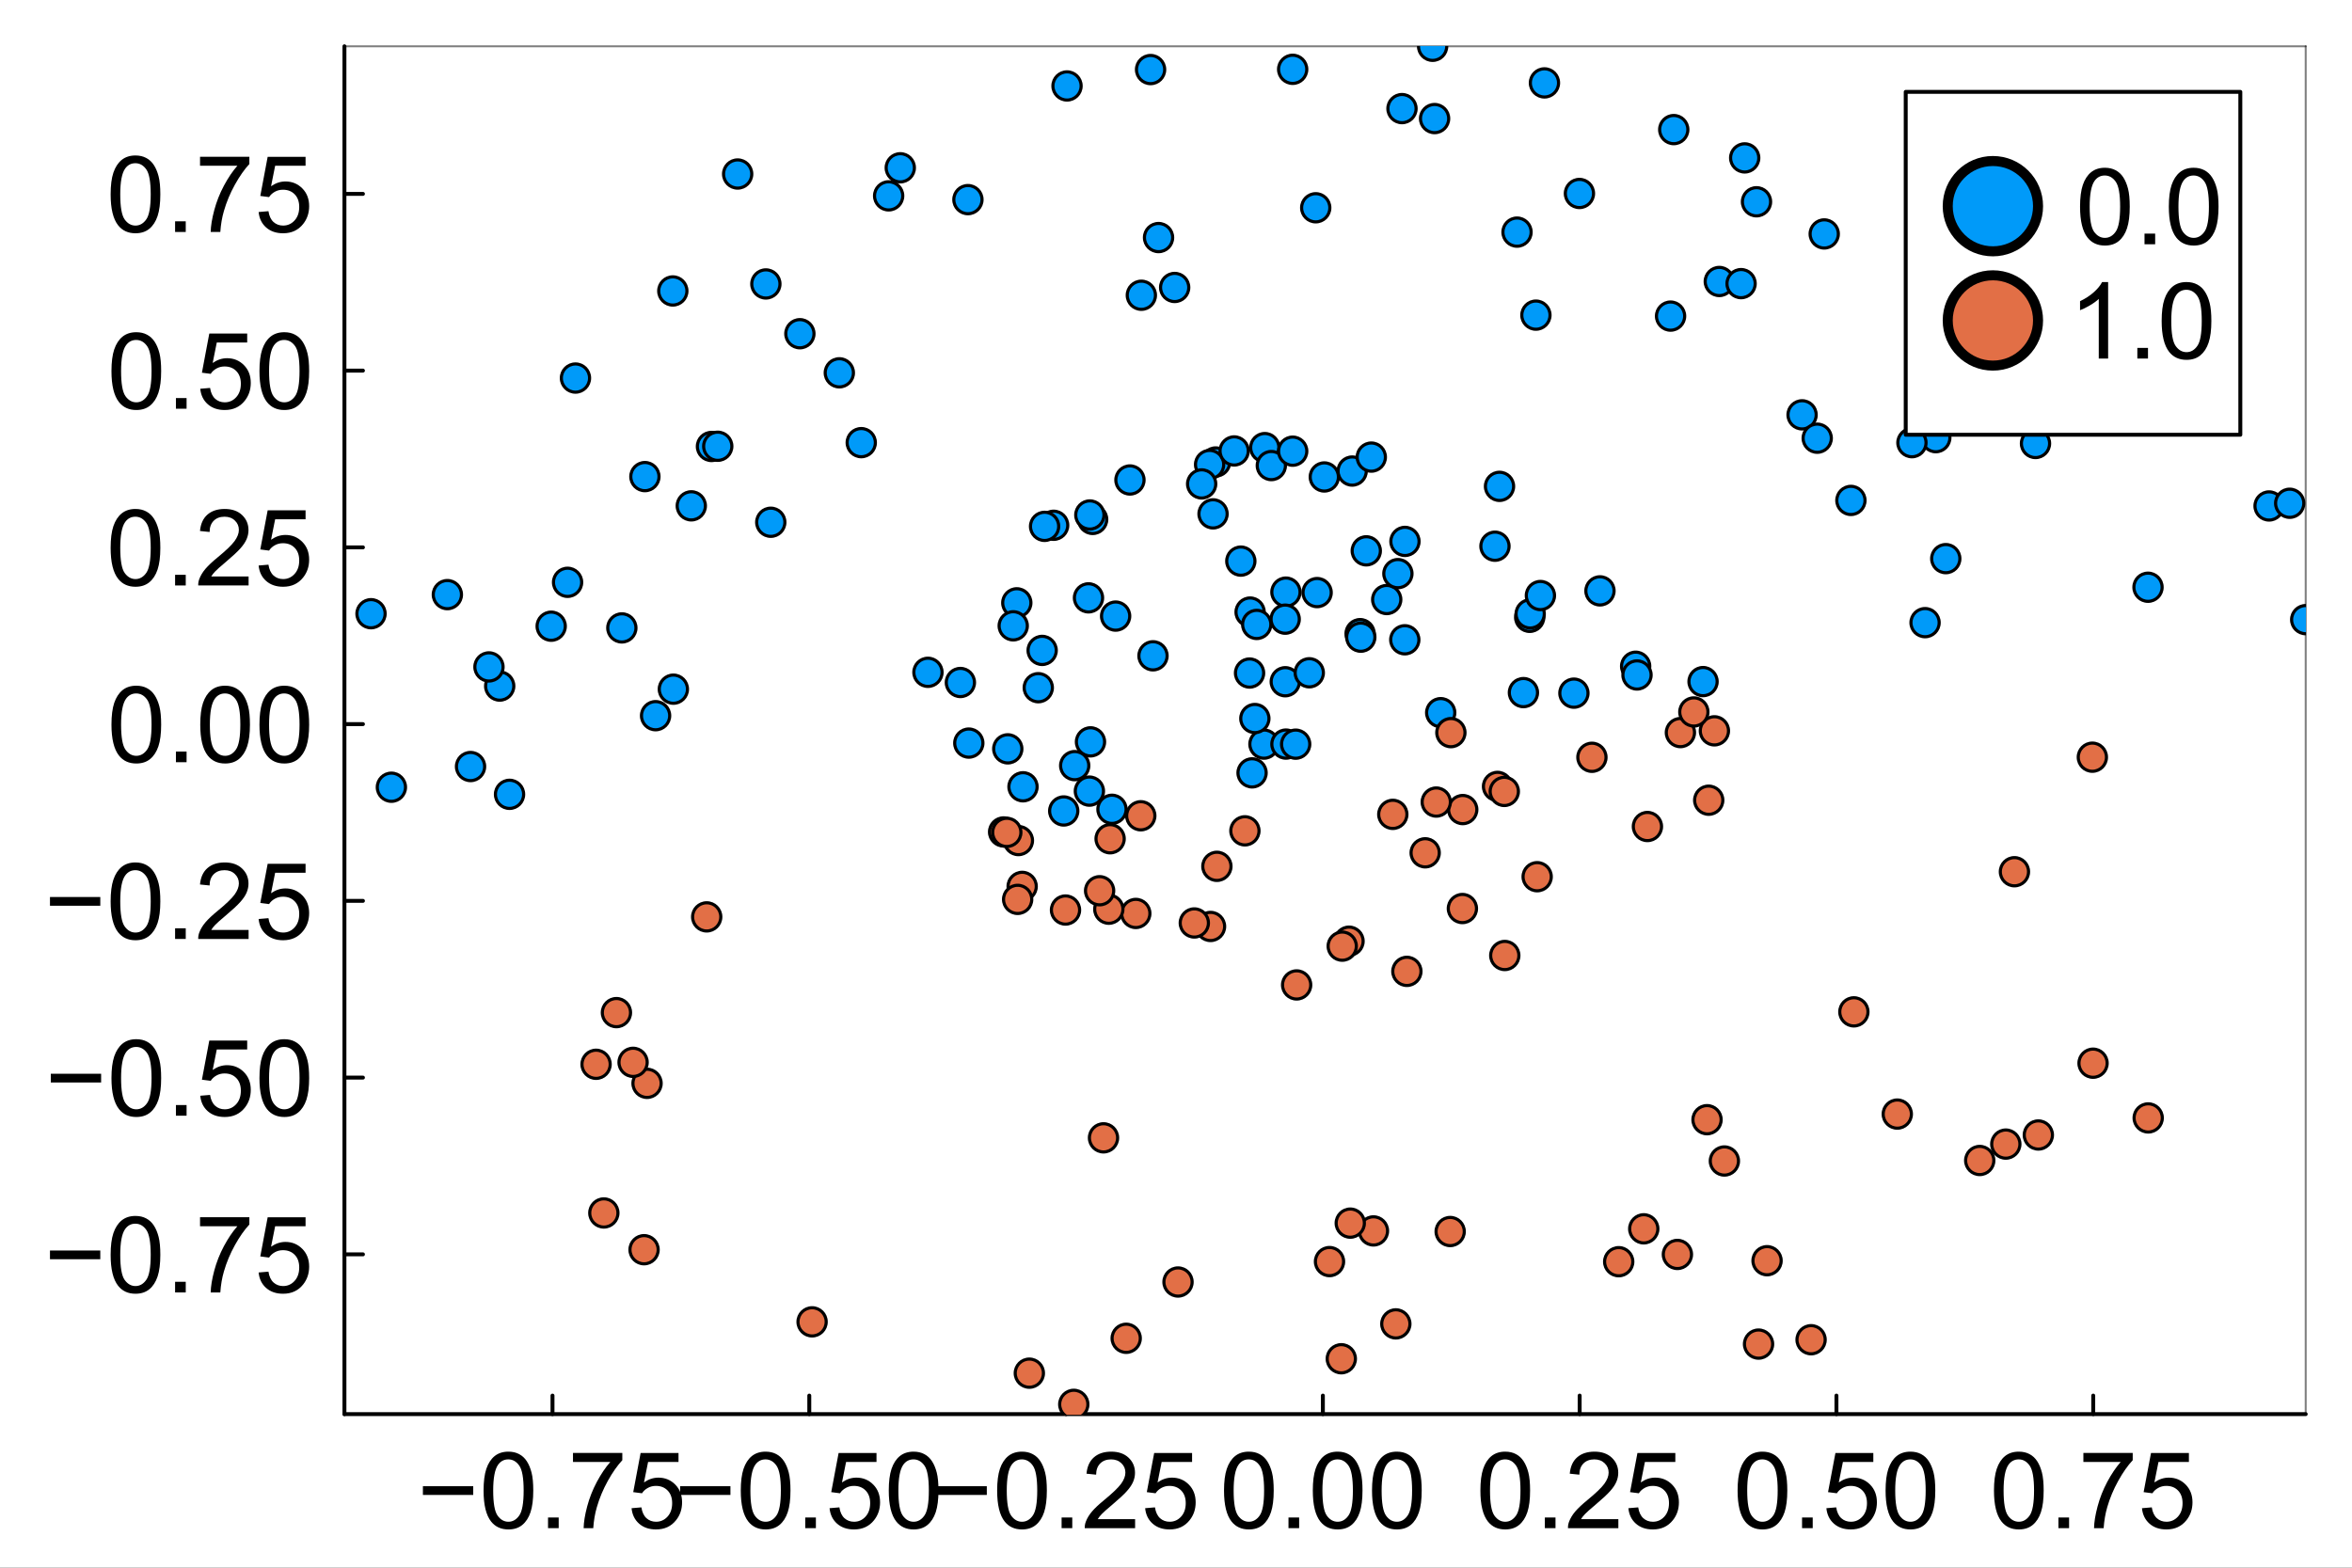 <?xml version="1.0" encoding="utf-8"?>
<svg xmlns="http://www.w3.org/2000/svg" xmlns:xlink="http://www.w3.org/1999/xlink" width="600" height="400" viewBox="0 0 2400 1600">
<rect x="0" y="0" width="2400" height="1600" fill="#333333" stroke="none"/>
<defs>
  <clipPath id="clip250">
    <rect x="0" y="0" width="2400" height="1600"/>
  </clipPath>
</defs>
<path clip-path="url(#clip250)" d="M0 1600 L2400 1600 L2400 8.88178e-14 L0 8.88178e-14  Z" fill="#ffffff" fill-rule="evenodd" fill-opacity="1"/>
<defs>
  <clipPath id="clip251">
    <rect x="480" y="0" width="1681" height="1600"/>
  </clipPath>
</defs>
<path clip-path="url(#clip250)" d="M351.461 1443.25 L2352.76 1443.25 L2352.76 47.244 L351.461 47.244  Z" fill="#ffffff" fill-rule="evenodd" fill-opacity="1"/>
<defs>
  <clipPath id="clip252">
    <rect x="351" y="47" width="2002" height="1397"/>
  </clipPath>
</defs>
<polyline clip-path="url(#clip250)" style="stroke:#000000; stroke-linecap:round; stroke-linejoin:round; stroke-width:4; stroke-opacity:1; fill:none" points="351.461,1443.25 2352.76,1443.25 "/>
<polyline clip-path="url(#clip250)" style="stroke:#000000; stroke-linecap:round; stroke-linejoin:round; stroke-width:2; stroke-opacity:0.5; fill:none" points="351.461,47.244 2352.76,47.244 "/>
<polyline clip-path="url(#clip250)" style="stroke:#000000; stroke-linecap:round; stroke-linejoin:round; stroke-width:4; stroke-opacity:1; fill:none" points="563.777,1443.25 563.777,1424.35 "/>
<polyline clip-path="url(#clip250)" style="stroke:#000000; stroke-linecap:round; stroke-linejoin:round; stroke-width:4; stroke-opacity:1; fill:none" points="825.806,1443.25 825.806,1424.35 "/>
<polyline clip-path="url(#clip250)" style="stroke:#000000; stroke-linecap:round; stroke-linejoin:round; stroke-width:4; stroke-opacity:1; fill:none" points="1087.83,1443.25 1087.83,1424.35 "/>
<polyline clip-path="url(#clip250)" style="stroke:#000000; stroke-linecap:round; stroke-linejoin:round; stroke-width:4; stroke-opacity:1; fill:none" points="1349.86,1443.25 1349.86,1424.35 "/>
<polyline clip-path="url(#clip250)" style="stroke:#000000; stroke-linecap:round; stroke-linejoin:round; stroke-width:4; stroke-opacity:1; fill:none" points="1611.89,1443.25 1611.89,1424.35 "/>
<polyline clip-path="url(#clip250)" style="stroke:#000000; stroke-linecap:round; stroke-linejoin:round; stroke-width:4; stroke-opacity:1; fill:none" points="1873.92,1443.25 1873.92,1424.35 "/>
<polyline clip-path="url(#clip250)" style="stroke:#000000; stroke-linecap:round; stroke-linejoin:round; stroke-width:4; stroke-opacity:1; fill:none" points="2135.95,1443.25 2135.95,1424.35 "/>
<path clip-path="url(#clip250)" d="M482.888 1525.75 L431.543 1525.75 L431.543 1516.84 L482.888 1516.84 L482.888 1525.75 Z" fill="#000000" fill-rule="nonzero" fill-opacity="1" /><path clip-path="url(#clip250)" d="M493.443 1521.3 Q493.443 1507.51 496.254 1499.13 Q499.119 1490.69 504.688 1486.13 Q510.311 1481.57 518.797 1481.57 Q525.056 1481.57 529.777 1484.12 Q534.498 1486.61 537.574 1491.38 Q540.651 1496.1 542.401 1502.95 Q544.152 1509.74 544.152 1521.3 Q544.152 1534.98 541.34 1543.42 Q538.529 1551.8 532.907 1556.41 Q527.337 1560.97 518.797 1560.97 Q507.552 1560.97 501.134 1552.91 Q493.443 1543.2 493.443 1521.3 M503.256 1521.3 Q503.256 1540.45 507.712 1546.81 Q512.22 1553.12 518.797 1553.12 Q525.375 1553.12 529.83 1546.76 Q534.339 1540.39 534.339 1521.3 Q534.339 1502.1 529.83 1495.78 Q525.375 1489.47 518.691 1489.47 Q512.114 1489.47 508.189 1495.04 Q503.256 1502.15 503.256 1521.3 Z" fill="#000000" fill-rule="nonzero" fill-opacity="1" /><path clip-path="url(#clip250)" d="M559.216 1559.65 L559.216 1548.77 L570.089 1548.77 L570.089 1559.65 L559.216 1559.65 Z" fill="#000000" fill-rule="nonzero" fill-opacity="1" /><path clip-path="url(#clip250)" d="M584.676 1492.07 L584.676 1482.9 L635.013 1482.9 L635.013 1490.32 Q627.587 1498.22 620.267 1511.33 Q613.001 1524.43 609.022 1538.27 Q606.158 1548.03 605.362 1559.65 L595.55 1559.65 Q595.709 1550.47 599.157 1537.48 Q602.604 1524.48 609.022 1512.44 Q615.494 1500.35 622.76 1492.07 L584.676 1492.07 Z" fill="#000000" fill-rule="nonzero" fill-opacity="1" /><path clip-path="url(#clip250)" d="M644.455 1539.28 L654.48 1538.43 Q655.594 1545.75 659.625 1549.46 Q663.709 1553.12 669.438 1553.12 Q676.333 1553.12 681.107 1547.93 Q685.881 1542.73 685.881 1534.13 Q685.881 1525.97 681.266 1521.25 Q676.704 1516.52 669.278 1516.52 Q664.664 1516.52 660.951 1518.65 Q657.238 1520.71 655.116 1524.06 L646.152 1522.89 L653.684 1482.95 L692.352 1482.95 L692.352 1492.07 L661.322 1492.07 L657.132 1512.97 Q664.133 1508.09 671.824 1508.09 Q682.009 1508.09 689.01 1515.15 Q696.012 1522.2 696.012 1533.29 Q696.012 1543.84 689.859 1551.53 Q682.38 1560.97 669.438 1560.97 Q658.829 1560.97 652.093 1555.03 Q645.409 1549.09 644.455 1539.28 Z" fill="#000000" fill-rule="nonzero" fill-opacity="1" /><path clip-path="url(#clip250)" d="M745.341 1525.75 L693.996 1525.75 L693.996 1516.84 L745.341 1516.84 L745.341 1525.75 Z" fill="#000000" fill-rule="nonzero" fill-opacity="1" /><path clip-path="url(#clip250)" d="M755.896 1521.3 Q755.896 1507.51 758.708 1499.13 Q761.572 1490.69 767.141 1486.13 Q772.764 1481.57 781.251 1481.57 Q787.51 1481.57 792.23 1484.12 Q796.951 1486.61 800.027 1491.38 Q803.104 1496.1 804.854 1502.95 Q806.605 1509.74 806.605 1521.3 Q806.605 1534.98 803.793 1543.42 Q800.982 1551.8 795.36 1556.41 Q789.79 1560.97 781.251 1560.97 Q770.006 1560.97 763.587 1552.91 Q755.896 1543.2 755.896 1521.3 M765.709 1521.3 Q765.709 1540.45 770.165 1546.81 Q774.673 1553.12 781.251 1553.12 Q787.828 1553.12 792.283 1546.76 Q796.792 1540.39 796.792 1521.3 Q796.792 1502.1 792.283 1495.78 Q787.828 1489.47 781.144 1489.47 Q774.567 1489.47 770.642 1495.04 Q765.709 1502.15 765.709 1521.3 Z" fill="#000000" fill-rule="nonzero" fill-opacity="1" /><path clip-path="url(#clip250)" d="M821.669 1559.65 L821.669 1548.77 L832.542 1548.77 L832.542 1559.65 L821.669 1559.65 Z" fill="#000000" fill-rule="nonzero" fill-opacity="1" /><path clip-path="url(#clip250)" d="M846.493 1539.28 L856.518 1538.43 Q857.631 1545.75 861.663 1549.46 Q865.747 1553.12 871.475 1553.12 Q878.371 1553.12 883.145 1547.93 Q887.919 1542.73 887.919 1534.13 Q887.919 1525.97 883.304 1521.25 Q878.742 1516.52 871.316 1516.52 Q866.702 1516.52 862.989 1518.65 Q859.276 1520.71 857.154 1524.06 L848.19 1522.89 L855.722 1482.95 L894.39 1482.95 L894.39 1492.07 L863.36 1492.07 L859.17 1512.97 Q866.171 1508.09 873.862 1508.09 Q884.046 1508.09 891.048 1515.15 Q898.05 1522.2 898.05 1533.29 Q898.05 1543.84 891.897 1551.53 Q884.418 1560.97 871.475 1560.97 Q860.867 1560.97 854.131 1555.03 Q847.447 1549.09 846.493 1539.28 Z" fill="#000000" fill-rule="nonzero" fill-opacity="1" /><path clip-path="url(#clip250)" d="M906.908 1521.3 Q906.908 1507.51 909.719 1499.13 Q912.583 1490.69 918.153 1486.13 Q923.775 1481.57 932.262 1481.57 Q938.521 1481.57 943.242 1484.12 Q947.962 1486.61 951.039 1491.38 Q954.115 1496.1 955.866 1502.95 Q957.616 1509.74 957.616 1521.3 Q957.616 1534.98 954.805 1543.42 Q951.994 1551.8 946.371 1556.41 Q940.802 1560.97 932.262 1560.97 Q921.017 1560.97 914.599 1552.91 Q906.908 1543.2 906.908 1521.3 M916.721 1521.3 Q916.721 1540.45 921.176 1546.81 Q925.685 1553.12 932.262 1553.12 Q938.839 1553.12 943.295 1546.76 Q947.803 1540.39 947.803 1521.3 Q947.803 1502.1 943.295 1495.78 Q938.839 1489.47 932.156 1489.47 Q925.579 1489.47 921.653 1495.04 Q916.721 1502.15 916.721 1521.3 Z" fill="#000000" fill-rule="nonzero" fill-opacity="1" /><path clip-path="url(#clip250)" d="M1006.95 1525.75 L955.6 1525.75 L955.6 1516.84 L1006.95 1516.84 L1006.95 1525.75 Z" fill="#000000" fill-rule="nonzero" fill-opacity="1" /><path clip-path="url(#clip250)" d="M1017.5 1521.3 Q1017.5 1507.51 1020.31 1499.13 Q1023.18 1490.69 1028.75 1486.13 Q1034.37 1481.57 1042.85 1481.57 Q1049.11 1481.57 1053.83 1484.12 Q1058.56 1486.61 1061.63 1491.38 Q1064.71 1496.1 1066.46 1502.95 Q1068.21 1509.74 1068.21 1521.3 Q1068.21 1534.98 1065.4 1543.42 Q1062.59 1551.8 1056.96 1556.41 Q1051.39 1560.97 1042.85 1560.97 Q1031.61 1560.97 1025.19 1552.91 Q1017.5 1543.2 1017.5 1521.3 M1027.31 1521.3 Q1027.31 1540.45 1031.77 1546.81 Q1036.28 1553.12 1042.85 1553.12 Q1049.43 1553.12 1053.89 1546.76 Q1058.4 1540.39 1058.4 1521.3 Q1058.4 1502.1 1053.89 1495.78 Q1049.43 1489.47 1042.75 1489.47 Q1036.17 1489.47 1032.25 1495.04 Q1027.31 1502.15 1027.31 1521.3 Z" fill="#000000" fill-rule="nonzero" fill-opacity="1" /><path clip-path="url(#clip250)" d="M1083.27 1559.65 L1083.27 1548.77 L1094.15 1548.77 L1094.15 1559.65 L1083.27 1559.65 Z" fill="#000000" fill-rule="nonzero" fill-opacity="1" /><path clip-path="url(#clip250)" d="M1158.27 1550.47 L1158.27 1559.65 L1106.88 1559.65 Q1106.77 1556.2 1107.99 1553.02 Q1109.95 1547.77 1114.25 1542.67 Q1118.6 1537.58 1126.77 1530.9 Q1139.44 1520.5 1143.9 1514.46 Q1148.36 1508.36 1148.36 1502.95 Q1148.36 1497.27 1144.27 1493.4 Q1140.24 1489.47 1133.72 1489.47 Q1126.82 1489.47 1122.68 1493.61 Q1118.55 1497.75 1118.49 1505.07 L1108.68 1504.06 Q1109.69 1493.08 1116.27 1487.35 Q1122.84 1481.57 1133.93 1481.57 Q1145.12 1481.57 1151.64 1487.78 Q1158.17 1493.98 1158.17 1503.16 Q1158.17 1507.83 1156.26 1512.33 Q1154.35 1516.84 1149.89 1521.83 Q1145.49 1526.81 1135.2 1535.51 Q1126.61 1542.73 1124.17 1545.33 Q1121.73 1547.87 1120.14 1550.47 L1158.27 1550.47 Z" fill="#000000" fill-rule="nonzero" fill-opacity="1" /><path clip-path="url(#clip250)" d="M1168.51 1539.28 L1178.54 1538.43 Q1179.65 1545.75 1183.68 1549.46 Q1187.77 1553.12 1193.5 1553.12 Q1200.39 1553.12 1205.16 1547.93 Q1209.94 1542.73 1209.94 1534.13 Q1209.94 1525.97 1205.32 1521.25 Q1200.76 1516.52 1193.34 1516.52 Q1188.72 1516.52 1185.01 1518.65 Q1181.3 1520.71 1179.17 1524.06 L1170.21 1522.89 L1177.74 1482.95 L1216.41 1482.95 L1216.41 1492.07 L1185.38 1492.07 L1181.19 1512.97 Q1188.19 1508.09 1195.88 1508.09 Q1206.07 1508.09 1213.07 1515.15 Q1220.07 1522.2 1220.07 1533.29 Q1220.07 1543.84 1213.92 1551.53 Q1206.44 1560.97 1193.5 1560.97 Q1182.89 1560.97 1176.15 1555.03 Q1169.47 1549.09 1168.51 1539.28 Z" fill="#000000" fill-rule="nonzero" fill-opacity="1" /><path clip-path="url(#clip250)" d="M1249 1521.3 Q1249 1507.51 1251.81 1499.13 Q1254.68 1490.69 1260.25 1486.13 Q1265.87 1481.57 1274.36 1481.57 Q1280.62 1481.57 1285.34 1484.12 Q1290.06 1486.61 1293.13 1491.38 Q1296.21 1496.1 1297.96 1502.95 Q1299.71 1509.74 1299.71 1521.3 Q1299.71 1534.98 1296.9 1543.42 Q1294.09 1551.8 1288.47 1556.41 Q1282.9 1560.97 1274.36 1560.97 Q1263.11 1560.97 1256.69 1552.91 Q1249 1543.2 1249 1521.3 M1258.82 1521.3 Q1258.82 1540.45 1263.27 1546.81 Q1267.78 1553.12 1274.36 1553.12 Q1280.94 1553.12 1285.39 1546.76 Q1289.9 1540.39 1289.9 1521.3 Q1289.9 1502.1 1285.39 1495.78 Q1280.94 1489.47 1274.25 1489.47 Q1267.67 1489.47 1263.75 1495.04 Q1258.82 1502.15 1258.82 1521.3 Z" fill="#000000" fill-rule="nonzero" fill-opacity="1" /><path clip-path="url(#clip250)" d="M1314.78 1559.65 L1314.78 1548.77 L1325.65 1548.77 L1325.65 1559.65 L1314.78 1559.65 Z" fill="#000000" fill-rule="nonzero" fill-opacity="1" /><path clip-path="url(#clip250)" d="M1339.6 1521.3 Q1339.6 1507.51 1342.41 1499.13 Q1345.28 1490.69 1350.84 1486.13 Q1356.47 1481.57 1364.95 1481.57 Q1371.21 1481.57 1375.93 1484.12 Q1380.65 1486.61 1383.73 1491.38 Q1386.81 1496.1 1388.56 1502.95 Q1390.31 1509.74 1390.31 1521.3 Q1390.31 1534.98 1387.5 1543.42 Q1384.69 1551.8 1379.06 1556.41 Q1373.49 1560.97 1364.95 1560.97 Q1353.71 1560.97 1347.29 1552.91 Q1339.6 1543.2 1339.6 1521.3 M1349.41 1521.3 Q1349.41 1540.45 1353.87 1546.81 Q1358.38 1553.12 1364.95 1553.12 Q1371.53 1553.12 1375.99 1546.76 Q1380.5 1540.39 1380.5 1521.3 Q1380.5 1502.1 1375.99 1495.78 Q1371.53 1489.47 1364.85 1489.47 Q1358.27 1489.47 1354.35 1495.04 Q1349.41 1502.15 1349.41 1521.3 Z" fill="#000000" fill-rule="nonzero" fill-opacity="1" /><path clip-path="url(#clip250)" d="M1400.02 1521.3 Q1400.02 1507.51 1402.83 1499.13 Q1405.69 1490.69 1411.26 1486.13 Q1416.88 1481.57 1425.37 1481.57 Q1431.63 1481.57 1436.35 1484.12 Q1441.07 1486.61 1444.15 1491.38 Q1447.22 1496.1 1448.97 1502.95 Q1450.72 1509.74 1450.72 1521.3 Q1450.72 1534.98 1447.91 1543.42 Q1445.1 1551.8 1439.48 1556.41 Q1433.91 1560.97 1425.37 1560.97 Q1414.12 1560.97 1407.71 1552.91 Q1400.02 1543.2 1400.02 1521.3 M1409.83 1521.3 Q1409.83 1540.45 1414.28 1546.81 Q1418.79 1553.12 1425.37 1553.12 Q1431.95 1553.12 1436.4 1546.76 Q1440.91 1540.39 1440.91 1521.3 Q1440.91 1502.1 1436.4 1495.78 Q1431.95 1489.47 1425.26 1489.47 Q1418.69 1489.47 1414.76 1495.04 Q1409.83 1502.15 1409.83 1521.3 Z" fill="#000000" fill-rule="nonzero" fill-opacity="1" /><path clip-path="url(#clip250)" d="M1510.61 1521.3 Q1510.61 1507.51 1513.42 1499.13 Q1516.28 1490.69 1521.85 1486.13 Q1527.48 1481.57 1535.96 1481.57 Q1542.22 1481.57 1546.94 1484.12 Q1551.66 1486.61 1554.74 1491.38 Q1557.82 1496.1 1559.57 1502.95 Q1561.32 1509.74 1561.32 1521.3 Q1561.32 1534.98 1558.51 1543.42 Q1555.69 1551.8 1550.07 1556.41 Q1544.5 1560.97 1535.96 1560.97 Q1524.72 1560.97 1518.3 1552.91 Q1510.61 1543.2 1510.61 1521.3 M1520.42 1521.3 Q1520.42 1540.45 1524.88 1546.81 Q1529.38 1553.12 1535.96 1553.12 Q1542.54 1553.12 1547 1546.76 Q1551.5 1540.39 1551.5 1521.3 Q1551.5 1502.1 1547 1495.78 Q1542.54 1489.47 1535.86 1489.47 Q1529.28 1489.47 1525.35 1495.04 Q1520.42 1502.15 1520.42 1521.3 Z" fill="#000000" fill-rule="nonzero" fill-opacity="1" /><path clip-path="url(#clip250)" d="M1576.38 1559.65 L1576.38 1548.77 L1587.25 1548.77 L1587.25 1559.65 L1576.38 1559.65 Z" fill="#000000" fill-rule="nonzero" fill-opacity="1" /><path clip-path="url(#clip250)" d="M1651.38 1550.47 L1651.38 1559.65 L1599.98 1559.65 Q1599.88 1556.2 1601.1 1553.02 Q1603.06 1547.77 1607.36 1542.67 Q1611.71 1537.58 1619.88 1530.9 Q1632.55 1520.5 1637.01 1514.46 Q1641.46 1508.36 1641.46 1502.95 Q1641.46 1497.27 1637.38 1493.4 Q1633.35 1489.47 1626.82 1489.47 Q1619.93 1489.47 1615.79 1493.61 Q1611.65 1497.75 1611.6 1505.07 L1601.79 1504.06 Q1602.8 1493.08 1609.37 1487.35 Q1615.95 1481.57 1627.04 1481.57 Q1638.23 1481.57 1644.75 1487.78 Q1651.28 1493.98 1651.28 1503.16 Q1651.28 1507.83 1649.37 1512.33 Q1647.46 1516.84 1643 1521.83 Q1638.6 1526.81 1628.31 1535.51 Q1619.72 1542.73 1617.28 1545.33 Q1614.84 1547.87 1613.24 1550.47 L1651.38 1550.47 Z" fill="#000000" fill-rule="nonzero" fill-opacity="1" /><path clip-path="url(#clip250)" d="M1661.62 1539.28 L1671.64 1538.43 Q1672.76 1545.75 1676.79 1549.46 Q1680.87 1553.12 1686.6 1553.12 Q1693.5 1553.12 1698.27 1547.93 Q1703.05 1542.73 1703.05 1534.13 Q1703.05 1525.97 1698.43 1521.25 Q1693.87 1516.52 1686.44 1516.52 Q1681.83 1516.52 1678.12 1518.65 Q1674.4 1520.71 1672.28 1524.06 L1663.32 1522.89 L1670.85 1482.95 L1709.52 1482.95 L1709.52 1492.07 L1678.49 1492.07 L1674.3 1512.97 Q1681.3 1508.09 1688.99 1508.09 Q1699.17 1508.09 1706.17 1515.15 Q1713.18 1522.2 1713.18 1533.29 Q1713.18 1543.84 1707.02 1551.53 Q1699.54 1560.97 1686.6 1560.97 Q1675.99 1560.97 1669.26 1555.03 Q1662.57 1549.09 1661.62 1539.28 Z" fill="#000000" fill-rule="nonzero" fill-opacity="1" /><path clip-path="url(#clip250)" d="M1773.06 1521.3 Q1773.06 1507.51 1775.87 1499.13 Q1778.74 1490.69 1784.31 1486.13 Q1789.93 1481.57 1798.42 1481.57 Q1804.67 1481.57 1809.4 1484.12 Q1814.12 1486.61 1817.19 1491.38 Q1820.27 1496.1 1822.02 1502.95 Q1823.77 1509.74 1823.77 1521.3 Q1823.77 1534.98 1820.96 1543.42 Q1818.15 1551.8 1812.52 1556.41 Q1806.96 1560.97 1798.42 1560.97 Q1787.17 1560.97 1780.75 1552.91 Q1773.06 1543.2 1773.06 1521.3 M1782.87 1521.3 Q1782.87 1540.45 1787.33 1546.81 Q1791.84 1553.12 1798.42 1553.12 Q1804.99 1553.12 1809.45 1546.76 Q1813.96 1540.39 1813.96 1521.3 Q1813.96 1502.1 1809.45 1495.78 Q1804.99 1489.47 1798.31 1489.47 Q1791.73 1489.47 1787.81 1495.04 Q1782.87 1502.15 1782.87 1521.3 Z" fill="#000000" fill-rule="nonzero" fill-opacity="1" /><path clip-path="url(#clip250)" d="M1838.83 1559.65 L1838.83 1548.77 L1849.71 1548.77 L1849.71 1559.65 L1838.83 1559.65 Z" fill="#000000" fill-rule="nonzero" fill-opacity="1" /><path clip-path="url(#clip250)" d="M1863.66 1539.28 L1873.68 1538.43 Q1874.8 1545.75 1878.83 1549.46 Q1882.91 1553.12 1888.64 1553.12 Q1895.54 1553.12 1900.31 1547.93 Q1905.08 1542.73 1905.08 1534.13 Q1905.08 1525.97 1900.47 1521.25 Q1895.91 1516.52 1888.48 1516.52 Q1883.87 1516.52 1880.15 1518.65 Q1876.44 1520.71 1874.32 1524.06 L1865.35 1522.89 L1872.89 1482.95 L1911.55 1482.95 L1911.55 1492.07 L1880.52 1492.07 L1876.33 1512.97 Q1883.34 1508.09 1891.03 1508.09 Q1901.21 1508.09 1908.21 1515.15 Q1915.21 1522.2 1915.21 1533.29 Q1915.21 1543.84 1909.06 1551.53 Q1901.58 1560.97 1888.64 1560.97 Q1878.03 1560.97 1871.3 1555.03 Q1864.61 1549.09 1863.66 1539.28 Z" fill="#000000" fill-rule="nonzero" fill-opacity="1" /><path clip-path="url(#clip250)" d="M1924.07 1521.3 Q1924.07 1507.51 1926.88 1499.13 Q1929.75 1490.69 1935.32 1486.13 Q1940.94 1481.57 1949.43 1481.57 Q1955.69 1481.57 1960.41 1484.12 Q1965.13 1486.61 1968.2 1491.38 Q1971.28 1496.1 1973.03 1502.95 Q1974.78 1509.74 1974.78 1521.3 Q1974.78 1534.98 1971.97 1543.42 Q1969.16 1551.8 1963.54 1556.41 Q1957.97 1560.97 1949.43 1560.97 Q1938.18 1560.97 1931.76 1552.91 Q1924.07 1543.2 1924.07 1521.3 M1933.89 1521.3 Q1933.89 1540.45 1938.34 1546.81 Q1942.85 1553.12 1949.43 1553.12 Q1956 1553.12 1960.46 1546.76 Q1964.97 1540.39 1964.97 1521.3 Q1964.97 1502.1 1960.46 1495.78 Q1956 1489.47 1949.32 1489.47 Q1942.74 1489.47 1938.82 1495.04 Q1933.89 1502.15 1933.89 1521.3 Z" fill="#000000" fill-rule="nonzero" fill-opacity="1" /><path clip-path="url(#clip250)" d="M2034.67 1521.3 Q2034.67 1507.51 2037.48 1499.13 Q2040.34 1490.69 2045.91 1486.13 Q2051.53 1481.57 2060.02 1481.57 Q2066.28 1481.57 2071 1484.12 Q2075.72 1486.61 2078.8 1491.38 Q2081.87 1496.1 2083.62 1502.95 Q2085.37 1509.74 2085.37 1521.3 Q2085.37 1534.98 2082.56 1543.42 Q2079.75 1551.8 2074.13 1556.41 Q2068.56 1560.97 2060.02 1560.97 Q2048.77 1560.97 2042.36 1552.91 Q2034.67 1543.2 2034.67 1521.3 M2044.48 1521.3 Q2044.48 1540.45 2048.93 1546.81 Q2053.44 1553.12 2060.02 1553.12 Q2066.6 1553.12 2071.05 1546.76 Q2075.56 1540.39 2075.56 1521.3 Q2075.56 1502.1 2071.05 1495.78 Q2066.6 1489.47 2059.91 1489.47 Q2053.34 1489.47 2049.41 1495.04 Q2044.48 1502.15 2044.48 1521.3 Z" fill="#000000" fill-rule="nonzero" fill-opacity="1" /><path clip-path="url(#clip250)" d="M2100.44 1559.65 L2100.44 1548.77 L2111.31 1548.77 L2111.31 1559.65 L2100.44 1559.65 Z" fill="#000000" fill-rule="nonzero" fill-opacity="1" /><path clip-path="url(#clip250)" d="M2125.9 1492.07 L2125.9 1482.9 L2176.24 1482.9 L2176.24 1490.32 Q2168.81 1498.22 2161.49 1511.33 Q2154.22 1524.43 2150.24 1538.27 Q2147.38 1548.03 2146.58 1559.65 L2136.77 1559.65 Q2136.93 1550.47 2140.38 1537.48 Q2143.83 1524.48 2150.24 1512.44 Q2156.72 1500.35 2163.98 1492.07 L2125.9 1492.07 Z" fill="#000000" fill-rule="nonzero" fill-opacity="1" /><path clip-path="url(#clip250)" d="M2185.68 1539.28 L2195.7 1538.43 Q2196.82 1545.75 2200.85 1549.46 Q2204.93 1553.12 2210.66 1553.12 Q2217.56 1553.12 2222.33 1547.93 Q2227.1 1542.73 2227.1 1534.13 Q2227.1 1525.97 2222.49 1521.25 Q2217.93 1516.52 2210.5 1516.52 Q2205.89 1516.52 2202.17 1518.65 Q2198.46 1520.71 2196.34 1524.06 L2187.37 1522.89 L2194.91 1482.95 L2233.57 1482.95 L2233.57 1492.07 L2202.54 1492.07 L2198.35 1512.97 Q2205.36 1508.09 2213.05 1508.09 Q2223.23 1508.09 2230.23 1515.15 Q2237.23 1522.2 2237.23 1533.29 Q2237.23 1543.84 2231.08 1551.53 Q2223.6 1560.97 2210.66 1560.97 Q2200.05 1560.97 2193.32 1555.03 Q2186.63 1549.09 2185.68 1539.28 Z" fill="#000000" fill-rule="nonzero" fill-opacity="1" /><polyline clip-path="url(#clip250)" style="stroke:#000000; stroke-linecap:round; stroke-linejoin:round; stroke-width:4; stroke-opacity:1; fill:none" points="351.461,1443.25 351.461,47.244 "/>
<polyline clip-path="url(#clip250)" style="stroke:#000000; stroke-linecap:round; stroke-linejoin:round; stroke-width:2; stroke-opacity:0.5; fill:none" points="2352.76,1443.25 2352.76,47.244 "/>
<polyline clip-path="url(#clip250)" style="stroke:#000000; stroke-linecap:round; stroke-linejoin:round; stroke-width:4; stroke-opacity:1; fill:none" points="351.461,1280.2 370.359,1280.2 "/>
<polyline clip-path="url(#clip250)" style="stroke:#000000; stroke-linecap:round; stroke-linejoin:round; stroke-width:4; stroke-opacity:1; fill:none" points="351.461,1099.81 370.359,1099.81 "/>
<polyline clip-path="url(#clip250)" style="stroke:#000000; stroke-linecap:round; stroke-linejoin:round; stroke-width:4; stroke-opacity:1; fill:none" points="351.461,919.426 370.359,919.426 "/>
<polyline clip-path="url(#clip250)" style="stroke:#000000; stroke-linecap:round; stroke-linejoin:round; stroke-width:4; stroke-opacity:1; fill:none" points="351.461,739.037 370.359,739.037 "/>
<polyline clip-path="url(#clip250)" style="stroke:#000000; stroke-linecap:round; stroke-linejoin:round; stroke-width:4; stroke-opacity:1; fill:none" points="351.461,558.649 370.359,558.649 "/>
<polyline clip-path="url(#clip250)" style="stroke:#000000; stroke-linecap:round; stroke-linejoin:round; stroke-width:4; stroke-opacity:1; fill:none" points="351.461,378.261 370.359,378.261 "/>
<polyline clip-path="url(#clip250)" style="stroke:#000000; stroke-linecap:round; stroke-linejoin:round; stroke-width:4; stroke-opacity:1; fill:none" points="351.461,197.873 370.359,197.873 "/>
<path clip-path="url(#clip250)" d="M102.337 1285.19 L50.992 1285.19 L50.992 1276.28 L102.337 1276.28 L102.337 1285.19 Z" fill="#000000" fill-rule="nonzero" fill-opacity="1" /><path clip-path="url(#clip250)" d="M112.892 1280.73 Q112.892 1266.94 115.704 1258.56 Q118.568 1250.13 124.137 1245.57 Q129.76 1241 138.247 1241 Q144.506 1241 149.226 1243.55 Q153.947 1246.04 157.024 1250.82 Q160.1 1255.54 161.851 1262.38 Q163.601 1269.17 163.601 1280.73 Q163.601 1294.42 160.79 1302.85 Q157.978 1311.23 152.356 1315.85 Q146.787 1320.41 138.247 1320.41 Q127.002 1320.41 120.584 1312.35 Q112.892 1302.64 112.892 1280.73 M122.705 1280.73 Q122.705 1299.88 127.161 1306.25 Q131.669 1312.56 138.247 1312.56 Q144.824 1312.56 149.279 1306.19 Q153.788 1299.83 153.788 1280.73 Q153.788 1261.53 149.279 1255.22 Q144.824 1248.91 138.141 1248.91 Q131.563 1248.91 127.638 1254.48 Q122.705 1261.58 122.705 1280.73 Z" fill="#000000" fill-rule="nonzero" fill-opacity="1" /><path clip-path="url(#clip250)" d="M178.665 1319.08 L178.665 1308.21 L189.539 1308.21 L189.539 1319.08 L178.665 1319.08 Z" fill="#000000" fill-rule="nonzero" fill-opacity="1" /><path clip-path="url(#clip250)" d="M204.125 1251.51 L204.125 1242.33 L254.462 1242.33 L254.462 1249.76 Q247.036 1257.66 239.717 1270.76 Q232.45 1283.86 228.472 1297.71 Q225.607 1307.47 224.812 1319.08 L214.999 1319.08 Q215.158 1309.91 218.606 1296.91 Q222.054 1283.91 228.472 1271.87 Q234.943 1259.78 242.21 1251.51 L204.125 1251.51 Z" fill="#000000" fill-rule="nonzero" fill-opacity="1" /><path clip-path="url(#clip250)" d="M263.904 1298.71 L273.929 1297.86 Q275.043 1305.18 279.074 1308.9 Q283.158 1312.56 288.887 1312.56 Q295.782 1312.56 300.556 1307.36 Q305.33 1302.16 305.33 1293.57 Q305.33 1285.4 300.715 1280.68 Q296.154 1275.96 288.728 1275.96 Q284.113 1275.96 280.4 1278.08 Q276.687 1280.15 274.565 1283.49 L265.601 1282.32 L273.133 1242.38 L311.801 1242.38 L311.801 1251.51 L280.771 1251.51 L276.581 1272.4 Q283.583 1267.52 291.274 1267.52 Q301.458 1267.52 308.459 1274.58 Q315.461 1281.63 315.461 1292.72 Q315.461 1303.28 309.308 1310.97 Q301.829 1320.41 288.887 1320.41 Q278.278 1320.41 271.542 1314.47 Q264.859 1308.53 263.904 1298.71 Z" fill="#000000" fill-rule="nonzero" fill-opacity="1" /><path clip-path="url(#clip250)" d="M103.186 1104.8 L51.841 1104.8 L51.841 1095.89 L103.186 1095.89 L103.186 1104.8 Z" fill="#000000" fill-rule="nonzero" fill-opacity="1" /><path clip-path="url(#clip250)" d="M113.741 1100.34 Q113.741 1086.55 116.552 1078.17 Q119.417 1069.74 124.986 1065.18 Q130.609 1060.62 139.095 1060.62 Q145.354 1060.62 150.075 1063.16 Q154.796 1065.65 157.872 1070.43 Q160.949 1075.15 162.699 1081.99 Q164.45 1088.78 164.45 1100.34 Q164.45 1114.03 161.638 1122.46 Q158.827 1130.84 153.205 1135.46 Q147.635 1140.02 139.095 1140.02 Q127.85 1140.02 121.432 1131.96 Q113.741 1122.25 113.741 1100.34 M123.554 1100.34 Q123.554 1119.49 128.01 1125.86 Q132.518 1132.17 139.095 1132.17 Q145.673 1132.17 150.128 1125.8 Q154.637 1119.44 154.637 1100.34 Q154.637 1081.14 150.128 1074.83 Q145.673 1068.52 138.989 1068.52 Q132.412 1068.52 128.487 1074.09 Q123.554 1081.2 123.554 1100.34 Z" fill="#000000" fill-rule="nonzero" fill-opacity="1" /><path clip-path="url(#clip250)" d="M179.514 1138.69 L179.514 1127.82 L190.387 1127.82 L190.387 1138.69 L179.514 1138.69 Z" fill="#000000" fill-rule="nonzero" fill-opacity="1" /><path clip-path="url(#clip250)" d="M204.337 1118.33 L214.362 1117.48 Q215.476 1124.8 219.507 1128.51 Q223.592 1132.17 229.32 1132.17 Q236.216 1132.17 240.99 1126.97 Q245.763 1121.77 245.763 1113.18 Q245.763 1105.01 241.149 1100.29 Q236.587 1095.57 229.161 1095.57 Q224.547 1095.57 220.834 1097.69 Q217.121 1099.76 214.999 1103.1 L206.035 1101.94 L213.567 1061.99 L252.235 1061.99 L252.235 1071.12 L221.205 1071.12 L217.014 1092.02 Q224.016 1087.14 231.707 1087.14 Q241.891 1087.14 248.893 1094.19 Q255.894 1101.25 255.894 1112.33 Q255.894 1122.89 249.742 1130.58 Q242.263 1140.02 229.32 1140.02 Q218.712 1140.02 211.975 1134.08 Q205.292 1128.14 204.337 1118.33 Z" fill="#000000" fill-rule="nonzero" fill-opacity="1" /><path clip-path="url(#clip250)" d="M264.753 1100.34 Q264.753 1086.55 267.564 1078.17 Q270.428 1069.74 275.998 1065.18 Q281.62 1060.62 290.107 1060.62 Q296.366 1060.62 301.087 1063.16 Q305.807 1065.65 308.884 1070.43 Q311.96 1075.15 313.711 1081.99 Q315.461 1088.78 315.461 1100.34 Q315.461 1114.03 312.65 1122.46 Q309.839 1130.84 304.216 1135.46 Q298.647 1140.02 290.107 1140.02 Q278.862 1140.02 272.444 1131.96 Q264.753 1122.25 264.753 1100.34 M274.565 1100.34 Q274.565 1119.49 279.021 1125.86 Q283.53 1132.17 290.107 1132.17 Q296.684 1132.17 301.14 1125.8 Q305.648 1119.44 305.648 1100.34 Q305.648 1081.14 301.14 1074.83 Q296.684 1068.52 290.001 1068.52 Q283.423 1068.52 279.498 1074.09 Q274.565 1081.2 274.565 1100.34 Z" fill="#000000" fill-rule="nonzero" fill-opacity="1" /><path clip-path="url(#clip250)" d="M102.337 924.412 L50.992 924.412 L50.992 915.5 L102.337 915.5 L102.337 924.412 Z" fill="#000000" fill-rule="nonzero" fill-opacity="1" /><path clip-path="url(#clip250)" d="M112.892 919.956 Q112.892 906.165 115.704 897.784 Q118.568 889.351 124.137 884.789 Q129.76 880.227 138.247 880.227 Q144.506 880.227 149.226 882.773 Q153.947 885.266 157.024 890.04 Q160.1 894.761 161.851 901.603 Q163.601 908.393 163.601 919.956 Q163.601 933.641 160.79 942.075 Q157.978 950.455 152.356 955.07 Q146.787 959.632 138.247 959.632 Q127.002 959.632 120.584 951.569 Q112.892 941.862 112.892 919.956 M122.705 919.956 Q122.705 939.104 127.161 945.469 Q131.669 951.781 138.247 951.781 Q144.824 951.781 149.279 945.416 Q153.788 939.051 153.788 919.956 Q153.788 900.755 149.279 894.443 Q144.824 888.131 138.141 888.131 Q131.563 888.131 127.638 893.7 Q122.705 900.808 122.705 919.956 Z" fill="#000000" fill-rule="nonzero" fill-opacity="1" /><path clip-path="url(#clip250)" d="M178.665 958.306 L178.665 947.432 L189.539 947.432 L189.539 958.306 L178.665 958.306 Z" fill="#000000" fill-rule="nonzero" fill-opacity="1" /><path clip-path="url(#clip250)" d="M253.667 949.129 L253.667 958.306 L202.269 958.306 Q202.163 954.858 203.383 951.675 Q205.345 946.424 209.642 941.332 Q213.991 936.24 222.16 929.557 Q234.837 919.16 239.292 913.114 Q243.748 907.014 243.748 901.603 Q243.748 895.928 239.664 892.056 Q235.632 888.131 229.108 888.131 Q222.213 888.131 218.075 892.268 Q213.938 896.405 213.885 903.725 L204.072 902.717 Q205.08 891.737 211.657 886.009 Q218.234 880.227 229.32 880.227 Q240.512 880.227 247.036 886.433 Q253.561 892.639 253.561 901.815 Q253.561 906.483 251.651 910.992 Q249.742 915.5 245.286 920.486 Q240.884 925.472 230.593 934.171 Q222 941.385 219.561 943.984 Q217.121 946.53 215.529 949.129 L253.667 949.129 Z" fill="#000000" fill-rule="nonzero" fill-opacity="1" /><path clip-path="url(#clip250)" d="M263.904 937.937 L273.929 937.089 Q275.043 944.408 279.074 948.121 Q283.158 951.781 288.887 951.781 Q295.782 951.781 300.556 946.583 Q305.33 941.385 305.33 932.792 Q305.33 924.624 300.715 919.903 Q296.154 915.182 288.728 915.182 Q284.113 915.182 280.4 917.304 Q276.687 919.372 274.565 922.714 L265.601 921.547 L273.133 881.606 L311.801 881.606 L311.801 890.73 L280.771 890.73 L276.581 911.628 Q283.583 906.748 291.274 906.748 Q301.458 906.748 308.459 913.803 Q315.461 920.858 315.461 931.944 Q315.461 942.499 309.308 950.19 Q301.829 959.632 288.887 959.632 Q278.278 959.632 271.542 953.691 Q264.859 947.75 263.904 937.937 Z" fill="#000000" fill-rule="nonzero" fill-opacity="1" /><path clip-path="url(#clip250)" d="M113.741 739.568 Q113.741 725.777 116.552 717.396 Q119.417 708.962 124.986 704.401 Q130.609 699.839 139.095 699.839 Q145.354 699.839 150.075 702.385 Q154.796 704.878 157.872 709.652 Q160.949 714.373 162.699 721.215 Q164.45 728.005 164.45 739.568 Q164.45 753.253 161.638 761.686 Q158.827 770.067 153.205 774.682 Q147.635 779.243 139.095 779.243 Q127.85 779.243 121.432 771.181 Q113.741 761.474 113.741 739.568 M123.554 739.568 Q123.554 758.716 128.01 765.081 Q132.518 771.393 139.095 771.393 Q145.673 771.393 150.128 765.028 Q154.637 758.663 154.637 739.568 Q154.637 720.367 150.128 714.054 Q145.673 707.742 138.989 707.742 Q132.412 707.742 128.487 713.312 Q123.554 720.42 123.554 739.568 Z" fill="#000000" fill-rule="nonzero" fill-opacity="1" /><path clip-path="url(#clip250)" d="M179.514 777.917 L179.514 767.044 L190.387 767.044 L190.387 777.917 L179.514 777.917 Z" fill="#000000" fill-rule="nonzero" fill-opacity="1" /><path clip-path="url(#clip250)" d="M204.337 739.568 Q204.337 725.777 207.149 717.396 Q210.013 708.962 215.582 704.401 Q221.205 699.839 229.692 699.839 Q235.951 699.839 240.671 702.385 Q245.392 704.878 248.469 709.652 Q251.545 714.373 253.295 721.215 Q255.046 728.005 255.046 739.568 Q255.046 753.253 252.235 761.686 Q249.423 770.067 243.801 774.682 Q238.231 779.243 229.692 779.243 Q218.447 779.243 212.029 771.181 Q204.337 761.474 204.337 739.568 M214.15 739.568 Q214.15 758.716 218.606 765.081 Q223.114 771.393 229.692 771.393 Q236.269 771.393 240.724 765.028 Q245.233 758.663 245.233 739.568 Q245.233 720.367 240.724 714.054 Q236.269 707.742 229.586 707.742 Q223.008 707.742 219.083 713.312 Q214.15 720.42 214.15 739.568 Z" fill="#000000" fill-rule="nonzero" fill-opacity="1" /><path clip-path="url(#clip250)" d="M264.753 739.568 Q264.753 725.777 267.564 717.396 Q270.428 708.962 275.998 704.401 Q281.62 699.839 290.107 699.839 Q296.366 699.839 301.087 702.385 Q305.807 704.878 308.884 709.652 Q311.96 714.373 313.711 721.215 Q315.461 728.005 315.461 739.568 Q315.461 753.253 312.65 761.686 Q309.839 770.067 304.216 774.682 Q298.647 779.243 290.107 779.243 Q278.862 779.243 272.444 771.181 Q264.753 761.474 264.753 739.568 M274.565 739.568 Q274.565 758.716 279.021 765.081 Q283.53 771.393 290.107 771.393 Q296.684 771.393 301.14 765.028 Q305.648 758.663 305.648 739.568 Q305.648 720.367 301.14 714.054 Q296.684 707.742 290.001 707.742 Q283.423 707.742 279.498 713.312 Q274.565 720.42 274.565 739.568 Z" fill="#000000" fill-rule="nonzero" fill-opacity="1" /><path clip-path="url(#clip250)" d="M112.892 559.18 Q112.892 545.389 115.704 537.008 Q118.568 528.574 124.137 524.013 Q129.76 519.451 138.247 519.451 Q144.506 519.451 149.226 521.997 Q153.947 524.49 157.024 529.264 Q160.1 533.985 161.851 540.827 Q163.601 547.616 163.601 559.18 Q163.601 572.865 160.79 581.298 Q157.978 589.679 152.356 594.294 Q146.787 598.855 138.247 598.855 Q127.002 598.855 120.584 590.793 Q112.892 581.086 112.892 559.18 M122.705 559.18 Q122.705 578.328 127.161 584.693 Q131.669 591.005 138.247 591.005 Q144.824 591.005 149.279 584.64 Q153.788 578.275 153.788 559.18 Q153.788 539.978 149.279 533.666 Q144.824 527.354 138.141 527.354 Q131.563 527.354 127.638 532.924 Q122.705 540.031 122.705 559.18 Z" fill="#000000" fill-rule="nonzero" fill-opacity="1" /><path clip-path="url(#clip250)" d="M178.665 597.529 L178.665 586.656 L189.539 586.656 L189.539 597.529 L178.665 597.529 Z" fill="#000000" fill-rule="nonzero" fill-opacity="1" /><path clip-path="url(#clip250)" d="M253.667 588.353 L253.667 597.529 L202.269 597.529 Q202.163 594.081 203.383 590.899 Q205.345 585.648 209.642 580.556 Q213.991 575.464 222.16 568.78 Q234.837 558.384 239.292 552.337 Q243.748 546.237 243.748 540.827 Q243.748 535.152 239.664 531.279 Q235.632 527.354 229.108 527.354 Q222.213 527.354 218.075 531.492 Q213.938 535.629 213.885 542.949 L204.072 541.941 Q205.08 530.961 211.657 525.233 Q218.234 519.451 229.32 519.451 Q240.512 519.451 247.036 525.657 Q253.561 531.863 253.561 541.039 Q253.561 545.707 251.651 550.216 Q249.742 554.724 245.286 559.71 Q240.884 564.696 230.593 573.395 Q222 580.609 219.561 583.208 Q217.121 585.754 215.529 588.353 L253.667 588.353 Z" fill="#000000" fill-rule="nonzero" fill-opacity="1" /><path clip-path="url(#clip250)" d="M263.904 577.161 L273.929 576.312 Q275.043 583.632 279.074 587.345 Q283.158 591.005 288.887 591.005 Q295.782 591.005 300.556 585.807 Q305.33 580.609 305.33 572.016 Q305.33 563.847 300.715 559.127 Q296.154 554.406 288.728 554.406 Q284.113 554.406 280.4 556.528 Q276.687 558.596 274.565 561.938 L265.601 560.771 L273.133 520.83 L311.801 520.83 L311.801 529.953 L280.771 529.953 L276.581 550.852 Q283.583 545.972 291.274 545.972 Q301.458 545.972 308.459 553.027 Q315.461 560.081 315.461 571.167 Q315.461 581.723 309.308 589.414 Q301.829 598.855 288.887 598.855 Q278.278 598.855 271.542 592.915 Q264.859 586.974 263.904 577.161 Z" fill="#000000" fill-rule="nonzero" fill-opacity="1" /><path clip-path="url(#clip250)" d="M113.741 378.792 Q113.741 365.001 116.552 356.62 Q119.417 348.186 124.986 343.624 Q130.609 339.063 139.095 339.063 Q145.354 339.063 150.075 341.609 Q154.796 344.102 157.872 348.876 Q160.949 353.596 162.699 360.439 Q164.45 367.228 164.45 378.792 Q164.45 392.476 161.638 400.91 Q158.827 409.291 153.205 413.906 Q147.635 418.467 139.095 418.467 Q127.85 418.467 121.432 410.405 Q113.741 400.698 113.741 378.792 M123.554 378.792 Q123.554 397.94 128.01 404.305 Q132.518 410.617 139.095 410.617 Q145.673 410.617 150.128 404.252 Q154.637 397.887 154.637 378.792 Q154.637 359.59 150.128 353.278 Q145.673 346.966 138.989 346.966 Q132.412 346.966 128.487 352.536 Q123.554 359.643 123.554 378.792 Z" fill="#000000" fill-rule="nonzero" fill-opacity="1" /><path clip-path="url(#clip250)" d="M179.514 417.141 L179.514 406.267 L190.387 406.267 L190.387 417.141 L179.514 417.141 Z" fill="#000000" fill-rule="nonzero" fill-opacity="1" /><path clip-path="url(#clip250)" d="M204.337 396.773 L214.362 395.924 Q215.476 403.244 219.507 406.957 Q223.592 410.617 229.32 410.617 Q236.216 410.617 240.99 405.419 Q245.763 400.221 245.763 391.628 Q245.763 383.459 241.149 378.738 Q236.587 374.018 229.161 374.018 Q224.547 374.018 220.834 376.139 Q217.121 378.208 214.999 381.55 L206.035 380.383 L213.567 340.442 L252.235 340.442 L252.235 349.565 L221.205 349.565 L217.014 370.464 Q224.016 365.584 231.707 365.584 Q241.891 365.584 248.893 372.639 Q255.894 379.693 255.894 390.779 Q255.894 401.334 249.742 409.026 Q242.263 418.467 229.32 418.467 Q218.712 418.467 211.975 412.526 Q205.292 406.586 204.337 396.773 Z" fill="#000000" fill-rule="nonzero" fill-opacity="1" /><path clip-path="url(#clip250)" d="M264.753 378.792 Q264.753 365.001 267.564 356.62 Q270.428 348.186 275.998 343.624 Q281.62 339.063 290.107 339.063 Q296.366 339.063 301.087 341.609 Q305.807 344.102 308.884 348.876 Q311.96 353.596 313.711 360.439 Q315.461 367.228 315.461 378.792 Q315.461 392.476 312.65 400.91 Q309.839 409.291 304.216 413.906 Q298.647 418.467 290.107 418.467 Q278.862 418.467 272.444 410.405 Q264.753 400.698 264.753 378.792 M274.565 378.792 Q274.565 397.94 279.021 404.305 Q283.53 410.617 290.107 410.617 Q296.684 410.617 301.14 404.252 Q305.648 397.887 305.648 378.792 Q305.648 359.59 301.14 353.278 Q296.684 346.966 290.001 346.966 Q283.423 346.966 279.498 352.536 Q274.565 359.643 274.565 378.792 Z" fill="#000000" fill-rule="nonzero" fill-opacity="1" /><path clip-path="url(#clip250)" d="M112.892 198.403 Q112.892 184.612 115.704 176.232 Q118.568 167.798 124.137 163.236 Q129.76 158.675 138.247 158.675 Q144.506 158.675 149.226 161.221 Q153.947 163.714 157.024 168.488 Q160.1 173.208 161.851 180.051 Q163.601 186.84 163.601 198.403 Q163.601 212.088 160.79 220.522 Q157.978 228.903 152.356 233.517 Q146.787 238.079 138.247 238.079 Q127.002 238.079 120.584 230.017 Q112.892 220.31 112.892 198.403 M122.705 198.403 Q122.705 217.552 127.161 223.917 Q131.669 230.229 138.247 230.229 Q144.824 230.229 149.279 223.864 Q153.788 217.499 153.788 198.403 Q153.788 179.202 149.279 172.89 Q144.824 166.578 138.141 166.578 Q131.563 166.578 127.638 172.147 Q122.705 179.255 122.705 198.403 Z" fill="#000000" fill-rule="nonzero" fill-opacity="1" /><path clip-path="url(#clip250)" d="M178.665 236.753 L178.665 225.879 L189.539 225.879 L189.539 236.753 L178.665 236.753 Z" fill="#000000" fill-rule="nonzero" fill-opacity="1" /><path clip-path="url(#clip250)" d="M204.125 169.177 L204.125 160.001 L254.462 160.001 L254.462 167.427 Q247.036 175.33 239.717 188.431 Q232.45 201.533 228.472 215.377 Q225.607 225.137 224.812 236.753 L214.999 236.753 Q215.158 227.577 218.606 214.581 Q222.054 201.586 228.472 189.545 Q234.943 177.452 242.21 169.177 L204.125 169.177 Z" fill="#000000" fill-rule="nonzero" fill-opacity="1" /><path clip-path="url(#clip250)" d="M263.904 216.385 L273.929 215.536 Q275.043 222.856 279.074 226.569 Q283.158 230.229 288.887 230.229 Q295.782 230.229 300.556 225.031 Q305.33 219.832 305.33 211.24 Q305.33 203.071 300.715 198.35 Q296.154 193.63 288.728 193.63 Q284.113 193.63 280.4 195.751 Q276.687 197.82 274.565 201.162 L265.601 199.995 L273.133 160.054 L311.801 160.054 L311.801 169.177 L280.771 169.177 L276.581 190.076 Q283.583 185.196 291.274 185.196 Q301.458 185.196 308.459 192.25 Q315.461 199.305 315.461 210.391 Q315.461 220.946 309.308 228.637 Q301.829 238.079 288.887 238.079 Q278.278 238.079 271.542 232.138 Q264.859 226.198 263.904 216.385 Z" fill="#000000" fill-rule="nonzero" fill-opacity="1" /><circle clip-path="url(#clip252)" cx="705.4" cy="516.262" r="14.4" fill="#009af9" fill-rule="evenodd" fill-opacity="1" stroke="#000000" stroke-opacity="1" stroke-width="3.2"/>
<circle clip-path="url(#clip252)" cx="1737.81" cy="695.644" r="14.4" fill="#009af9" fill-rule="evenodd" fill-opacity="1" stroke="#000000" stroke-opacity="1" stroke-width="3.2"/>
<circle clip-path="url(#clip252)" cx="1112.75" cy="757.144" r="14.4" fill="#009af9" fill-rule="evenodd" fill-opacity="1" stroke="#000000" stroke-opacity="1" stroke-width="3.2"/>
<circle clip-path="url(#clip252)" cx="1669.03" cy="679.97" r="14.4" fill="#009af9" fill-rule="evenodd" fill-opacity="1" stroke="#000000" stroke-opacity="1" stroke-width="3.2"/>
<circle clip-path="url(#clip252)" cx="1240.47" cy="471.513" r="14.4" fill="#009af9" fill-rule="evenodd" fill-opacity="1" stroke="#000000" stroke-opacity="1" stroke-width="3.2"/>
<circle clip-path="url(#clip252)" cx="1290.59" cy="456.828" r="14.4" fill="#009af9" fill-rule="evenodd" fill-opacity="1" stroke="#000000" stroke-opacity="1" stroke-width="3.2"/>
<circle clip-path="url(#clip252)" cx="1043.88" cy="803.01" r="14.4" fill="#009af9" fill-rule="evenodd" fill-opacity="1" stroke="#000000" stroke-opacity="1" stroke-width="3.2"/>
<circle clip-path="url(#clip252)" cx="1567.26" cy="321.629" r="14.4" fill="#009af9" fill-rule="evenodd" fill-opacity="1" stroke="#000000" stroke-opacity="1" stroke-width="3.2"/>
<circle clip-path="url(#clip252)" cx="1312.17" cy="604.311" r="14.4" fill="#009af9" fill-rule="evenodd" fill-opacity="1" stroke="#000000" stroke-opacity="1" stroke-width="3.2"/>
<circle clip-path="url(#clip252)" cx="1289.74" cy="759.455" r="14.4" fill="#009af9" fill-rule="evenodd" fill-opacity="1" stroke="#000000" stroke-opacity="1" stroke-width="3.2"/>
<circle clip-path="url(#clip252)" cx="2191.85" cy="599.344" r="14.4" fill="#009af9" fill-rule="evenodd" fill-opacity="1" stroke="#000000" stroke-opacity="1" stroke-width="3.2"/>
<circle clip-path="url(#clip252)" cx="579.163" cy="594.315" r="14.4" fill="#009af9" fill-rule="evenodd" fill-opacity="1" stroke="#000000" stroke-opacity="1" stroke-width="3.2"/>
<circle clip-path="url(#clip252)" cx="1560.91" cy="630.06" r="14.4" fill="#009af9" fill-rule="evenodd" fill-opacity="1" stroke="#000000" stroke-opacity="1" stroke-width="3.2"/>
<circle clip-path="url(#clip252)" cx="1114.95" cy="530.126" r="14.4" fill="#009af9" fill-rule="evenodd" fill-opacity="1" stroke="#000000" stroke-opacity="1" stroke-width="3.2"/>
<circle clip-path="url(#clip252)" cx="1075.15" cy="536.107" r="14.4" fill="#009af9" fill-rule="evenodd" fill-opacity="1" stroke="#000000" stroke-opacity="1" stroke-width="3.2"/>
<circle clip-path="url(#clip252)" cx="1561.41" cy="626.552" r="14.4" fill="#009af9" fill-rule="evenodd" fill-opacity="1" stroke="#000000" stroke-opacity="1" stroke-width="3.2"/>
<circle clip-path="url(#clip252)" cx="1861.46" cy="238.758" r="14.4" fill="#009af9" fill-rule="evenodd" fill-opacity="1" stroke="#000000" stroke-opacity="1" stroke-width="3.2"/>
<circle clip-path="url(#clip252)" cx="1319.05" cy="70.744" r="14.4" fill="#009af9" fill-rule="evenodd" fill-opacity="1" stroke="#000000" stroke-opacity="1" stroke-width="3.2"/>
<circle clip-path="url(#clip252)" cx="1138.39" cy="628.793" r="14.4" fill="#009af9" fill-rule="evenodd" fill-opacity="1" stroke="#000000" stroke-opacity="1" stroke-width="3.2"/>
<circle clip-path="url(#clip252)" cx="1547.99" cy="236.904" r="14.4" fill="#009af9" fill-rule="evenodd" fill-opacity="1" stroke="#000000" stroke-opacity="1" stroke-width="3.2"/>
<circle clip-path="url(#clip252)" cx="668.964" cy="730.443" r="14.4" fill="#009af9" fill-rule="evenodd" fill-opacity="1" stroke="#000000" stroke-opacity="1" stroke-width="3.2"/>
<circle clip-path="url(#clip252)" cx="781.498" cy="289.799" r="14.4" fill="#009af9" fill-rule="evenodd" fill-opacity="1" stroke="#000000" stroke-opacity="1" stroke-width="3.2"/>
<circle clip-path="url(#clip252)" cx="1575.97" cy="84.609" r="14.4" fill="#009af9" fill-rule="evenodd" fill-opacity="1" stroke="#000000" stroke-opacity="1" stroke-width="3.2"/>
<circle clip-path="url(#clip252)" cx="658.066" cy="486.428" r="14.4" fill="#009af9" fill-rule="evenodd" fill-opacity="1" stroke="#000000" stroke-opacity="1" stroke-width="3.2"/>
<circle clip-path="url(#clip252)" cx="2352.76" cy="632.419" r="14.4" fill="#009af9" fill-rule="evenodd" fill-opacity="1" stroke="#000000" stroke-opacity="1" stroke-width="3.2"/>
<circle clip-path="url(#clip252)" cx="1110.71" cy="610.176" r="14.4" fill="#009af9" fill-rule="evenodd" fill-opacity="1" stroke="#000000" stroke-opacity="1" stroke-width="3.2"/>
<circle clip-path="url(#clip252)" cx="918.653" cy="171.251" r="14.4" fill="#009af9" fill-rule="evenodd" fill-opacity="1" stroke="#000000" stroke-opacity="1" stroke-width="3.2"/>
<circle clip-path="url(#clip252)" cx="1754.38" cy="287.283" r="14.4" fill="#009af9" fill-rule="evenodd" fill-opacity="1" stroke="#000000" stroke-opacity="1" stroke-width="3.2"/>
<circle clip-path="url(#clip252)" cx="2139.71" cy="424.081" r="14.4" fill="#009af9" fill-rule="evenodd" fill-opacity="1" stroke="#000000" stroke-opacity="1" stroke-width="3.2"/>
<circle clip-path="url(#clip252)" cx="786.506" cy="533.025" r="14.4" fill="#009af9" fill-rule="evenodd" fill-opacity="1" stroke="#000000" stroke-opacity="1" stroke-width="3.2"/>
<circle clip-path="url(#clip252)" cx="1379.78" cy="480.76" r="14.4" fill="#009af9" fill-rule="evenodd" fill-opacity="1" stroke="#000000" stroke-opacity="1" stroke-width="3.2"/>
<circle clip-path="url(#clip252)" cx="1632.62" cy="603.054" r="14.4" fill="#009af9" fill-rule="evenodd" fill-opacity="1" stroke="#000000" stroke-opacity="1" stroke-width="3.2"/>
<circle clip-path="url(#clip252)" cx="1986.83" cy="325.663" r="14.4" fill="#009af9" fill-rule="evenodd" fill-opacity="1" stroke="#000000" stroke-opacity="1" stroke-width="3.2"/>
<circle clip-path="url(#clip252)" cx="1525.47" cy="557.468" r="14.4" fill="#009af9" fill-rule="evenodd" fill-opacity="1" stroke="#000000" stroke-opacity="1" stroke-width="3.2"/>
<circle clip-path="url(#clip252)" cx="1234.29" cy="474.102" r="14.4" fill="#009af9" fill-rule="evenodd" fill-opacity="1" stroke="#000000" stroke-opacity="1" stroke-width="3.2"/>
<circle clip-path="url(#clip252)" cx="1838.86" cy="423.383" r="14.4" fill="#009af9" fill-rule="evenodd" fill-opacity="1" stroke="#000000" stroke-opacity="1" stroke-width="3.2"/>
<circle clip-path="url(#clip252)" cx="1311.5" cy="695.791" r="14.4" fill="#009af9" fill-rule="evenodd" fill-opacity="1" stroke="#000000" stroke-opacity="1" stroke-width="3.2"/>
<circle clip-path="url(#clip252)" cx="1275.06" cy="686.913" r="14.4" fill="#009af9" fill-rule="evenodd" fill-opacity="1" stroke="#000000" stroke-opacity="1" stroke-width="3.2"/>
<circle clip-path="url(#clip252)" cx="1351.33" cy="486.797" r="14.4" fill="#009af9" fill-rule="evenodd" fill-opacity="1" stroke="#000000" stroke-opacity="1" stroke-width="3.2"/>
<circle clip-path="url(#clip252)" cx="1311.42" cy="631.927" r="14.4" fill="#009af9" fill-rule="evenodd" fill-opacity="1" stroke="#000000" stroke-opacity="1" stroke-width="3.2"/>
<circle clip-path="url(#clip252)" cx="562.441" cy="639.105" r="14.4" fill="#009af9" fill-rule="evenodd" fill-opacity="1" stroke="#000000" stroke-opacity="1" stroke-width="3.2"/>
<circle clip-path="url(#clip252)" cx="1275.62" cy="624.68" r="14.4" fill="#009af9" fill-rule="evenodd" fill-opacity="1" stroke="#000000" stroke-opacity="1" stroke-width="3.2"/>
<circle clip-path="url(#clip252)" cx="856.454" cy="380.504" r="14.4" fill="#009af9" fill-rule="evenodd" fill-opacity="1" stroke="#000000" stroke-opacity="1" stroke-width="3.2"/>
<circle clip-path="url(#clip252)" cx="1975.3" cy="446.694" r="14.4" fill="#009af9" fill-rule="evenodd" fill-opacity="1" stroke="#000000" stroke-opacity="1" stroke-width="3.2"/>
<circle clip-path="url(#clip252)" cx="1096.63" cy="781.41" r="14.4" fill="#009af9" fill-rule="evenodd" fill-opacity="1" stroke="#000000" stroke-opacity="1" stroke-width="3.2"/>
<circle clip-path="url(#clip252)" cx="1780.3" cy="161.154" r="14.4" fill="#009af9" fill-rule="evenodd" fill-opacity="1" stroke="#000000" stroke-opacity="1" stroke-width="3.2"/>
<circle clip-path="url(#clip252)" cx="1463.86" cy="121.016" r="14.4" fill="#009af9" fill-rule="evenodd" fill-opacity="1" stroke="#000000" stroke-opacity="1" stroke-width="3.2"/>
<circle clip-path="url(#clip252)" cx="1277.62" cy="788.806" r="14.4" fill="#009af9" fill-rule="evenodd" fill-opacity="1" stroke="#000000" stroke-opacity="1" stroke-width="3.2"/>
<circle clip-path="url(#clip252)" cx="1088.8" cy="87.719" r="14.4" fill="#009af9" fill-rule="evenodd" fill-opacity="1" stroke="#000000" stroke-opacity="1" stroke-width="3.2"/>
<circle clip-path="url(#clip252)" cx="1399.29" cy="466.519" r="14.4" fill="#009af9" fill-rule="evenodd" fill-opacity="1" stroke="#000000" stroke-opacity="1" stroke-width="3.2"/>
<circle clip-path="url(#clip252)" cx="1198.64" cy="293.391" r="14.4" fill="#009af9" fill-rule="evenodd" fill-opacity="1" stroke="#000000" stroke-opacity="1" stroke-width="3.2"/>
<circle clip-path="url(#clip252)" cx="1312.18" cy="759.421" r="14.4" fill="#009af9" fill-rule="evenodd" fill-opacity="1" stroke="#000000" stroke-opacity="1" stroke-width="3.2"/>
<circle clip-path="url(#clip252)" cx="946.886" cy="686.169" r="14.4" fill="#009af9" fill-rule="evenodd" fill-opacity="1" stroke="#000000" stroke-opacity="1" stroke-width="3.2"/>
<circle clip-path="url(#clip252)" cx="1670.42" cy="688.89" r="14.4" fill="#009af9" fill-rule="evenodd" fill-opacity="1" stroke="#000000" stroke-opacity="1" stroke-width="3.2"/>
<circle clip-path="url(#clip252)" cx="1174.06" cy="70.995" r="14.4" fill="#009af9" fill-rule="evenodd" fill-opacity="1" stroke="#000000" stroke-opacity="1" stroke-width="3.2"/>
<circle clip-path="url(#clip252)" cx="1430.6" cy="110.84" r="14.4" fill="#009af9" fill-rule="evenodd" fill-opacity="1" stroke="#000000" stroke-opacity="1" stroke-width="3.2"/>
<circle clip-path="url(#clip252)" cx="1297.28" cy="475.171" r="14.4" fill="#009af9" fill-rule="evenodd" fill-opacity="1" stroke="#000000" stroke-opacity="1" stroke-width="3.2"/>
<circle clip-path="url(#clip252)" cx="1322.11" cy="759.501" r="14.4" fill="#009af9" fill-rule="evenodd" fill-opacity="1" stroke="#000000" stroke-opacity="1" stroke-width="3.2"/>
<circle clip-path="url(#clip252)" cx="1342.58" cy="212.059" r="14.4" fill="#009af9" fill-rule="evenodd" fill-opacity="1" stroke="#000000" stroke-opacity="1" stroke-width="3.2"/>
<circle clip-path="url(#clip252)" cx="1164.64" cy="301.338" r="14.4" fill="#009af9" fill-rule="evenodd" fill-opacity="1" stroke="#000000" stroke-opacity="1" stroke-width="3.2"/>
<circle clip-path="url(#clip252)" cx="1344.01" cy="604.797" r="14.4" fill="#009af9" fill-rule="evenodd" fill-opacity="1" stroke="#000000" stroke-opacity="1" stroke-width="3.2"/>
<circle clip-path="url(#clip252)" cx="2077.04" cy="452.631" r="14.4" fill="#009af9" fill-rule="evenodd" fill-opacity="1" stroke="#000000" stroke-opacity="1" stroke-width="3.2"/>
<circle clip-path="url(#clip252)" cx="1111.62" cy="807.425" r="14.4" fill="#009af9" fill-rule="evenodd" fill-opacity="1" stroke="#000000" stroke-opacity="1" stroke-width="3.2"/>
<circle clip-path="url(#clip252)" cx="1134.67" cy="825.966" r="14.4" fill="#009af9" fill-rule="evenodd" fill-opacity="1" stroke="#000000" stroke-opacity="1" stroke-width="3.2"/>
<circle clip-path="url(#clip252)" cx="1606.03" cy="707.436" r="14.4" fill="#009af9" fill-rule="evenodd" fill-opacity="1" stroke="#000000" stroke-opacity="1" stroke-width="3.2"/>
<circle clip-path="url(#clip252)" cx="1461.86" cy="47.244" r="14.4" fill="#009af9" fill-rule="evenodd" fill-opacity="1" stroke="#000000" stroke-opacity="1" stroke-width="3.2"/>
<circle clip-path="url(#clip252)" cx="979.989" cy="696.561" r="14.4" fill="#009af9" fill-rule="evenodd" fill-opacity="1" stroke="#000000" stroke-opacity="1" stroke-width="3.2"/>
<circle clip-path="url(#clip252)" cx="1394.16" cy="562.191" r="14.4" fill="#009af9" fill-rule="evenodd" fill-opacity="1" stroke="#000000" stroke-opacity="1" stroke-width="3.2"/>
<circle clip-path="url(#clip252)" cx="687.106" cy="703.374" r="14.4" fill="#009af9" fill-rule="evenodd" fill-opacity="1" stroke="#000000" stroke-opacity="1" stroke-width="3.2"/>
<circle clip-path="url(#clip252)" cx="1792.35" cy="205.935" r="14.4" fill="#009af9" fill-rule="evenodd" fill-opacity="1" stroke="#000000" stroke-opacity="1" stroke-width="3.2"/>
<circle clip-path="url(#clip252)" cx="1433.63" cy="552.565" r="14.4" fill="#009af9" fill-rule="evenodd" fill-opacity="1" stroke="#000000" stroke-opacity="1" stroke-width="3.2"/>
<circle clip-path="url(#clip252)" cx="1415.02" cy="611.894" r="14.4" fill="#009af9" fill-rule="evenodd" fill-opacity="1" stroke="#000000" stroke-opacity="1" stroke-width="3.2"/>
<circle clip-path="url(#clip252)" cx="378.586" cy="626.357" r="14.4" fill="#009af9" fill-rule="evenodd" fill-opacity="1" stroke="#000000" stroke-opacity="1" stroke-width="3.2"/>
<circle clip-path="url(#clip252)" cx="1776.62" cy="289.471" r="14.4" fill="#009af9" fill-rule="evenodd" fill-opacity="1" stroke="#000000" stroke-opacity="1" stroke-width="3.2"/>
<circle clip-path="url(#clip252)" cx="1387.86" cy="646.71" r="14.4" fill="#009af9" fill-rule="evenodd" fill-opacity="1" stroke="#000000" stroke-opacity="1" stroke-width="3.2"/>
<circle clip-path="url(#clip252)" cx="456.494" cy="606.876" r="14.4" fill="#009af9" fill-rule="evenodd" fill-opacity="1" stroke="#000000" stroke-opacity="1" stroke-width="3.2"/>
<circle clip-path="url(#clip252)" cx="1426.42" cy="585.444" r="14.4" fill="#009af9" fill-rule="evenodd" fill-opacity="1" stroke="#000000" stroke-opacity="1" stroke-width="3.2"/>
<circle clip-path="url(#clip252)" cx="987.679" cy="203.737" r="14.4" fill="#009af9" fill-rule="evenodd" fill-opacity="1" stroke="#000000" stroke-opacity="1" stroke-width="3.2"/>
<circle clip-path="url(#clip252)" cx="1611.67" cy="197.465" r="14.4" fill="#009af9" fill-rule="evenodd" fill-opacity="1" stroke="#000000" stroke-opacity="1" stroke-width="3.2"/>
<circle clip-path="url(#clip252)" cx="1059.47" cy="701.872" r="14.4" fill="#009af9" fill-rule="evenodd" fill-opacity="1" stroke="#000000" stroke-opacity="1" stroke-width="3.2"/>
<circle clip-path="url(#clip252)" cx="1176.53" cy="669.331" r="14.4" fill="#009af9" fill-rule="evenodd" fill-opacity="1" stroke="#000000" stroke-opacity="1" stroke-width="3.2"/>
<circle clip-path="url(#clip252)" cx="1319.08" cy="460.469" r="14.4" fill="#009af9" fill-rule="evenodd" fill-opacity="1" stroke="#000000" stroke-opacity="1" stroke-width="3.2"/>
<circle clip-path="url(#clip252)" cx="634.537" cy="640.851" r="14.4" fill="#009af9" fill-rule="evenodd" fill-opacity="1" stroke="#000000" stroke-opacity="1" stroke-width="3.2"/>
<circle clip-path="url(#clip252)" cx="1028.34" cy="764.278" r="14.4" fill="#009af9" fill-rule="evenodd" fill-opacity="1" stroke="#000000" stroke-opacity="1" stroke-width="3.2"/>
<circle clip-path="url(#clip252)" cx="1282.37" cy="637.306" r="14.4" fill="#009af9" fill-rule="evenodd" fill-opacity="1" stroke="#000000" stroke-opacity="1" stroke-width="3.2"/>
<circle clip-path="url(#clip252)" cx="1085.43" cy="827.68" r="14.4" fill="#009af9" fill-rule="evenodd" fill-opacity="1" stroke="#000000" stroke-opacity="1" stroke-width="3.2"/>
<circle clip-path="url(#clip252)" cx="1266.15" cy="572.672" r="14.4" fill="#009af9" fill-rule="evenodd" fill-opacity="1" stroke="#000000" stroke-opacity="1" stroke-width="3.2"/>
<circle clip-path="url(#clip252)" cx="1888.68" cy="510.737" r="14.4" fill="#009af9" fill-rule="evenodd" fill-opacity="1" stroke="#000000" stroke-opacity="1" stroke-width="3.2"/>
<circle clip-path="url(#clip252)" cx="1237.8" cy="524.455" r="14.4" fill="#009af9" fill-rule="evenodd" fill-opacity="1" stroke="#000000" stroke-opacity="1" stroke-width="3.2"/>
<circle clip-path="url(#clip252)" cx="1433.46" cy="652.972" r="14.4" fill="#009af9" fill-rule="evenodd" fill-opacity="1" stroke="#000000" stroke-opacity="1" stroke-width="3.2"/>
<circle clip-path="url(#clip252)" cx="1707.91" cy="132.266" r="14.4" fill="#009af9" fill-rule="evenodd" fill-opacity="1" stroke="#000000" stroke-opacity="1" stroke-width="3.2"/>
<circle clip-path="url(#clip252)" cx="988.576" cy="758.411" r="14.4" fill="#009af9" fill-rule="evenodd" fill-opacity="1" stroke="#000000" stroke-opacity="1" stroke-width="3.2"/>
<circle clip-path="url(#clip252)" cx="1063.43" cy="663.819" r="14.4" fill="#009af9" fill-rule="evenodd" fill-opacity="1" stroke="#000000" stroke-opacity="1" stroke-width="3.2"/>
<circle clip-path="url(#clip252)" cx="1554.52" cy="706.882" r="14.4" fill="#009af9" fill-rule="evenodd" fill-opacity="1" stroke="#000000" stroke-opacity="1" stroke-width="3.2"/>
<circle clip-path="url(#clip252)" cx="1470.1" cy="727.357" r="14.4" fill="#009af9" fill-rule="evenodd" fill-opacity="1" stroke="#000000" stroke-opacity="1" stroke-width="3.2"/>
<circle clip-path="url(#clip252)" cx="906.78" cy="199.895" r="14.4" fill="#009af9" fill-rule="evenodd" fill-opacity="1" stroke="#000000" stroke-opacity="1" stroke-width="3.2"/>
<circle clip-path="url(#clip252)" cx="1964.35" cy="635.484" r="14.4" fill="#009af9" fill-rule="evenodd" fill-opacity="1" stroke="#000000" stroke-opacity="1" stroke-width="3.2"/>
<circle clip-path="url(#clip252)" cx="1226.17" cy="493.906" r="14.4" fill="#009af9" fill-rule="evenodd" fill-opacity="1" stroke="#000000" stroke-opacity="1" stroke-width="3.2"/>
<circle clip-path="url(#clip252)" cx="509.899" cy="700.216" r="14.4" fill="#009af9" fill-rule="evenodd" fill-opacity="1" stroke="#000000" stroke-opacity="1" stroke-width="3.2"/>
<circle clip-path="url(#clip252)" cx="725.977" cy="455.678" r="14.4" fill="#009af9" fill-rule="evenodd" fill-opacity="1" stroke="#000000" stroke-opacity="1" stroke-width="3.2"/>
<circle clip-path="url(#clip252)" cx="1065.9" cy="537.213" r="14.4" fill="#009af9" fill-rule="evenodd" fill-opacity="1" stroke="#000000" stroke-opacity="1" stroke-width="3.2"/>
<circle clip-path="url(#clip252)" cx="2315.38" cy="516.381" r="14.4" fill="#009af9" fill-rule="evenodd" fill-opacity="1" stroke="#000000" stroke-opacity="1" stroke-width="3.2"/>
<circle clip-path="url(#clip252)" cx="2336.43" cy="513.635" r="14.4" fill="#009af9" fill-rule="evenodd" fill-opacity="1" stroke="#000000" stroke-opacity="1" stroke-width="3.2"/>
<circle clip-path="url(#clip252)" cx="1704.66" cy="322.617" r="14.4" fill="#009af9" fill-rule="evenodd" fill-opacity="1" stroke="#000000" stroke-opacity="1" stroke-width="3.2"/>
<circle clip-path="url(#clip252)" cx="399.377" cy="803.45" r="14.4" fill="#009af9" fill-rule="evenodd" fill-opacity="1" stroke="#000000" stroke-opacity="1" stroke-width="3.2"/>
<circle clip-path="url(#clip252)" cx="480.145" cy="782.337" r="14.4" fill="#009af9" fill-rule="evenodd" fill-opacity="1" stroke="#000000" stroke-opacity="1" stroke-width="3.2"/>
<circle clip-path="url(#clip252)" cx="686.549" cy="296.953" r="14.4" fill="#009af9" fill-rule="evenodd" fill-opacity="1" stroke="#000000" stroke-opacity="1" stroke-width="3.2"/>
<circle clip-path="url(#clip252)" cx="1388.57" cy="650.311" r="14.4" fill="#009af9" fill-rule="evenodd" fill-opacity="1" stroke="#000000" stroke-opacity="1" stroke-width="3.2"/>
<circle clip-path="url(#clip252)" cx="1182.19" cy="242.456" r="14.4" fill="#009af9" fill-rule="evenodd" fill-opacity="1" stroke="#000000" stroke-opacity="1" stroke-width="3.2"/>
<circle clip-path="url(#clip252)" cx="732.403" cy="455.459" r="14.4" fill="#009af9" fill-rule="evenodd" fill-opacity="1" stroke="#000000" stroke-opacity="1" stroke-width="3.2"/>
<circle clip-path="url(#clip252)" cx="1571.85" cy="607.801" r="14.4" fill="#009af9" fill-rule="evenodd" fill-opacity="1" stroke="#000000" stroke-opacity="1" stroke-width="3.2"/>
<circle clip-path="url(#clip252)" cx="1259.36" cy="460.23" r="14.4" fill="#009af9" fill-rule="evenodd" fill-opacity="1" stroke="#000000" stroke-opacity="1" stroke-width="3.2"/>
<circle clip-path="url(#clip252)" cx="587.209" cy="385.858" r="14.4" fill="#009af9" fill-rule="evenodd" fill-opacity="1" stroke="#000000" stroke-opacity="1" stroke-width="3.2"/>
<circle clip-path="url(#clip252)" cx="1037.55" cy="615.249" r="14.4" fill="#009af9" fill-rule="evenodd" fill-opacity="1" stroke="#000000" stroke-opacity="1" stroke-width="3.2"/>
<circle clip-path="url(#clip252)" cx="1854.31" cy="447.236" r="14.4" fill="#009af9" fill-rule="evenodd" fill-opacity="1" stroke="#000000" stroke-opacity="1" stroke-width="3.2"/>
<circle clip-path="url(#clip252)" cx="1950.95" cy="451.808" r="14.4" fill="#009af9" fill-rule="evenodd" fill-opacity="1" stroke="#000000" stroke-opacity="1" stroke-width="3.2"/>
<circle clip-path="url(#clip252)" cx="1985.48" cy="570.145" r="14.4" fill="#009af9" fill-rule="evenodd" fill-opacity="1" stroke="#000000" stroke-opacity="1" stroke-width="3.2"/>
<circle clip-path="url(#clip252)" cx="1112.08" cy="525.589" r="14.4" fill="#009af9" fill-rule="evenodd" fill-opacity="1" stroke="#000000" stroke-opacity="1" stroke-width="3.2"/>
<circle clip-path="url(#clip252)" cx="519.939" cy="810.699" r="14.4" fill="#009af9" fill-rule="evenodd" fill-opacity="1" stroke="#000000" stroke-opacity="1" stroke-width="3.2"/>
<circle clip-path="url(#clip252)" cx="1530.12" cy="496.378" r="14.4" fill="#009af9" fill-rule="evenodd" fill-opacity="1" stroke="#000000" stroke-opacity="1" stroke-width="3.2"/>
<circle clip-path="url(#clip252)" cx="1336" cy="686.651" r="14.4" fill="#009af9" fill-rule="evenodd" fill-opacity="1" stroke="#000000" stroke-opacity="1" stroke-width="3.2"/>
<circle clip-path="url(#clip252)" cx="878.832" cy="451.771" r="14.4" fill="#009af9" fill-rule="evenodd" fill-opacity="1" stroke="#000000" stroke-opacity="1" stroke-width="3.2"/>
<circle clip-path="url(#clip252)" cx="816.207" cy="340.592" r="14.4" fill="#009af9" fill-rule="evenodd" fill-opacity="1" stroke="#000000" stroke-opacity="1" stroke-width="3.2"/>
<circle clip-path="url(#clip252)" cx="1033.9" cy="638.726" r="14.4" fill="#009af9" fill-rule="evenodd" fill-opacity="1" stroke="#000000" stroke-opacity="1" stroke-width="3.2"/>
<circle clip-path="url(#clip252)" cx="1153.01" cy="489.874" r="14.4" fill="#009af9" fill-rule="evenodd" fill-opacity="1" stroke="#000000" stroke-opacity="1" stroke-width="3.2"/>
<circle clip-path="url(#clip252)" cx="1280.46" cy="733.337" r="14.4" fill="#009af9" fill-rule="evenodd" fill-opacity="1" stroke="#000000" stroke-opacity="1" stroke-width="3.2"/>
<circle clip-path="url(#clip252)" cx="752.71" cy="177.596" r="14.4" fill="#009af9" fill-rule="evenodd" fill-opacity="1" stroke="#000000" stroke-opacity="1" stroke-width="3.2"/>
<circle clip-path="url(#clip252)" cx="498.94" cy="680.657" r="14.4" fill="#009af9" fill-rule="evenodd" fill-opacity="1" stroke="#000000" stroke-opacity="1" stroke-width="3.2"/>
<circle clip-path="url(#clip252)" cx="657.213" cy="1275.47" r="14.4" fill="#e26f46" fill-rule="evenodd" fill-opacity="1" stroke="#000000" stroke-opacity="1" stroke-width="3.2"/>
<circle clip-path="url(#clip252)" cx="1376.56" cy="960.589" r="14.4" fill="#e26f46" fill-rule="evenodd" fill-opacity="1" stroke="#000000" stroke-opacity="1" stroke-width="3.2"/>
<circle clip-path="url(#clip252)" cx="828.669" cy="1349.09" r="14.4" fill="#e26f46" fill-rule="evenodd" fill-opacity="1" stroke="#000000" stroke-opacity="1" stroke-width="3.2"/>
<circle clip-path="url(#clip252)" cx="1492.24" cy="927.254" r="14.4" fill="#e26f46" fill-rule="evenodd" fill-opacity="1" stroke="#000000" stroke-opacity="1" stroke-width="3.2"/>
<circle clip-path="url(#clip252)" cx="1528.1" cy="802.623" r="14.4" fill="#e26f46" fill-rule="evenodd" fill-opacity="1" stroke="#000000" stroke-opacity="1" stroke-width="3.2"/>
<circle clip-path="url(#clip252)" cx="2135.06" cy="772.798" r="14.4" fill="#e26f46" fill-rule="evenodd" fill-opacity="1" stroke="#000000" stroke-opacity="1" stroke-width="3.2"/>
<circle clip-path="url(#clip252)" cx="2135.77" cy="1085.11" r="14.4" fill="#e26f46" fill-rule="evenodd" fill-opacity="1" stroke="#000000" stroke-opacity="1" stroke-width="3.2"/>
<circle clip-path="url(#clip252)" cx="1535.49" cy="975.187" r="14.4" fill="#e26f46" fill-rule="evenodd" fill-opacity="1" stroke="#000000" stroke-opacity="1" stroke-width="3.2"/>
<circle clip-path="url(#clip252)" cx="1039.19" cy="857.882" r="14.4" fill="#e26f46" fill-rule="evenodd" fill-opacity="1" stroke="#000000" stroke-opacity="1" stroke-width="3.2"/>
<circle clip-path="url(#clip252)" cx="1087.25" cy="928.788" r="14.4" fill="#e26f46" fill-rule="evenodd" fill-opacity="1" stroke="#000000" stroke-opacity="1" stroke-width="3.2"/>
<circle clip-path="url(#clip252)" cx="1714.7" cy="747.683" r="14.4" fill="#e26f46" fill-rule="evenodd" fill-opacity="1" stroke="#000000" stroke-opacity="1" stroke-width="3.2"/>
<circle clip-path="url(#clip252)" cx="1024.09" cy="849.098" r="14.4" fill="#e26f46" fill-rule="evenodd" fill-opacity="1" stroke="#000000" stroke-opacity="1" stroke-width="3.2"/>
<circle clip-path="url(#clip252)" cx="1421.23" cy="831.148" r="14.4" fill="#e26f46" fill-rule="evenodd" fill-opacity="1" stroke="#000000" stroke-opacity="1" stroke-width="3.2"/>
<circle clip-path="url(#clip252)" cx="2055.55" cy="889.695" r="14.4" fill="#e26f46" fill-rule="evenodd" fill-opacity="1" stroke="#000000" stroke-opacity="1" stroke-width="3.2"/>
<circle clip-path="url(#clip252)" cx="1235.23" cy="945.563" r="14.4" fill="#e26f46" fill-rule="evenodd" fill-opacity="1" stroke="#000000" stroke-opacity="1" stroke-width="3.2"/>
<circle clip-path="url(#clip252)" cx="1651.74" cy="1287.71" r="14.4" fill="#e26f46" fill-rule="evenodd" fill-opacity="1" stroke="#000000" stroke-opacity="1" stroke-width="3.2"/>
<circle clip-path="url(#clip252)" cx="1158.97" cy="932.277" r="14.4" fill="#e26f46" fill-rule="evenodd" fill-opacity="1" stroke="#000000" stroke-opacity="1" stroke-width="3.2"/>
<circle clip-path="url(#clip252)" cx="1131.43" cy="927.937" r="14.4" fill="#e26f46" fill-rule="evenodd" fill-opacity="1" stroke="#000000" stroke-opacity="1" stroke-width="3.2"/>
<circle clip-path="url(#clip252)" cx="2020.13" cy="1184.41" r="14.4" fill="#e26f46" fill-rule="evenodd" fill-opacity="1" stroke="#000000" stroke-opacity="1" stroke-width="3.2"/>
<circle clip-path="url(#clip252)" cx="1435.59" cy="991.387" r="14.4" fill="#e26f46" fill-rule="evenodd" fill-opacity="1" stroke="#000000" stroke-opacity="1" stroke-width="3.2"/>
<circle clip-path="url(#clip252)" cx="1149.18" cy="1365.88" r="14.4" fill="#e26f46" fill-rule="evenodd" fill-opacity="1" stroke="#000000" stroke-opacity="1" stroke-width="3.2"/>
<circle clip-path="url(#clip252)" cx="1480.49" cy="747.739" r="14.4" fill="#e26f46" fill-rule="evenodd" fill-opacity="1" stroke="#000000" stroke-opacity="1" stroke-width="3.2"/>
<circle clip-path="url(#clip252)" cx="1568.54" cy="894.785" r="14.4" fill="#e26f46" fill-rule="evenodd" fill-opacity="1" stroke="#000000" stroke-opacity="1" stroke-width="3.2"/>
<circle clip-path="url(#clip252)" cx="1711.64" cy="1280.29" r="14.4" fill="#e26f46" fill-rule="evenodd" fill-opacity="1" stroke="#000000" stroke-opacity="1" stroke-width="3.2"/>
<circle clip-path="url(#clip252)" cx="1241.73" cy="884.189" r="14.4" fill="#e26f46" fill-rule="evenodd" fill-opacity="1" stroke="#000000" stroke-opacity="1" stroke-width="3.2"/>
<circle clip-path="url(#clip252)" cx="1535" cy="807.739" r="14.4" fill="#e26f46" fill-rule="evenodd" fill-opacity="1" stroke="#000000" stroke-opacity="1" stroke-width="3.2"/>
<circle clip-path="url(#clip252)" cx="1122.05" cy="909.089" r="14.4" fill="#e26f46" fill-rule="evenodd" fill-opacity="1" stroke="#000000" stroke-opacity="1" stroke-width="3.2"/>
<circle clip-path="url(#clip252)" cx="1848.05" cy="1367.34" r="14.4" fill="#e26f46" fill-rule="evenodd" fill-opacity="1" stroke="#000000" stroke-opacity="1" stroke-width="3.2"/>
<circle clip-path="url(#clip252)" cx="1891.71" cy="1032.71" r="14.4" fill="#e26f46" fill-rule="evenodd" fill-opacity="1" stroke="#000000" stroke-opacity="1" stroke-width="3.2"/>
<circle clip-path="url(#clip252)" cx="1401.49" cy="1256.29" r="14.4" fill="#e26f46" fill-rule="evenodd" fill-opacity="1" stroke="#000000" stroke-opacity="1" stroke-width="3.2"/>
<circle clip-path="url(#clip252)" cx="1624.41" cy="772.902" r="14.4" fill="#e26f46" fill-rule="evenodd" fill-opacity="1" stroke="#000000" stroke-opacity="1" stroke-width="3.2"/>
<circle clip-path="url(#clip252)" cx="1218.69" cy="941.985" r="14.4" fill="#e26f46" fill-rule="evenodd" fill-opacity="1" stroke="#000000" stroke-opacity="1" stroke-width="3.2"/>
<circle clip-path="url(#clip252)" cx="1454.26" cy="870.392" r="14.4" fill="#e26f46" fill-rule="evenodd" fill-opacity="1" stroke="#000000" stroke-opacity="1" stroke-width="3.2"/>
<circle clip-path="url(#clip252)" cx="1936.01" cy="1137.05" r="14.4" fill="#e26f46" fill-rule="evenodd" fill-opacity="1" stroke="#000000" stroke-opacity="1" stroke-width="3.2"/>
<circle clip-path="url(#clip252)" cx="721.129" cy="935.782" r="14.4" fill="#e26f46" fill-rule="evenodd" fill-opacity="1" stroke="#000000" stroke-opacity="1" stroke-width="3.2"/>
<circle clip-path="url(#clip252)" cx="2046.75" cy="1167.67" r="14.4" fill="#e26f46" fill-rule="evenodd" fill-opacity="1" stroke="#000000" stroke-opacity="1" stroke-width="3.2"/>
<circle clip-path="url(#clip252)" cx="1803.12" cy="1286.69" r="14.4" fill="#e26f46" fill-rule="evenodd" fill-opacity="1" stroke="#000000" stroke-opacity="1" stroke-width="3.2"/>
<circle clip-path="url(#clip252)" cx="1270.31" cy="847.952" r="14.4" fill="#e26f46" fill-rule="evenodd" fill-opacity="1" stroke="#000000" stroke-opacity="1" stroke-width="3.2"/>
<circle clip-path="url(#clip252)" cx="616.162" cy="1237.96" r="14.4" fill="#e26f46" fill-rule="evenodd" fill-opacity="1" stroke="#000000" stroke-opacity="1" stroke-width="3.2"/>
<circle clip-path="url(#clip252)" cx="1424.32" cy="1351.17" r="14.4" fill="#e26f46" fill-rule="evenodd" fill-opacity="1" stroke="#000000" stroke-opacity="1" stroke-width="3.2"/>
<circle clip-path="url(#clip252)" cx="1759.58" cy="1184.92" r="14.4" fill="#e26f46" fill-rule="evenodd" fill-opacity="1" stroke="#000000" stroke-opacity="1" stroke-width="3.2"/>
<circle clip-path="url(#clip252)" cx="1492.59" cy="826.255" r="14.4" fill="#e26f46" fill-rule="evenodd" fill-opacity="1" stroke="#000000" stroke-opacity="1" stroke-width="3.2"/>
<circle clip-path="url(#clip252)" cx="1043.03" cy="904.663" r="14.4" fill="#e26f46" fill-rule="evenodd" fill-opacity="1" stroke="#000000" stroke-opacity="1" stroke-width="3.2"/>
<circle clip-path="url(#clip252)" cx="1681.05" cy="843.551" r="14.4" fill="#e26f46" fill-rule="evenodd" fill-opacity="1" stroke="#000000" stroke-opacity="1" stroke-width="3.2"/>
<circle clip-path="url(#clip252)" cx="1465.57" cy="818.588" r="14.4" fill="#e26f46" fill-rule="evenodd" fill-opacity="1" stroke="#000000" stroke-opacity="1" stroke-width="3.2"/>
<circle clip-path="url(#clip252)" cx="1794.44" cy="1371.8" r="14.4" fill="#e26f46" fill-rule="evenodd" fill-opacity="1" stroke="#000000" stroke-opacity="1" stroke-width="3.2"/>
<circle clip-path="url(#clip252)" cx="660.255" cy="1105.67" r="14.4" fill="#e26f46" fill-rule="evenodd" fill-opacity="1" stroke="#000000" stroke-opacity="1" stroke-width="3.2"/>
<circle clip-path="url(#clip252)" cx="2192.04" cy="1140.97" r="14.4" fill="#e26f46" fill-rule="evenodd" fill-opacity="1" stroke="#000000" stroke-opacity="1" stroke-width="3.2"/>
<circle clip-path="url(#clip252)" cx="608.251" cy="1086.22" r="14.4" fill="#e26f46" fill-rule="evenodd" fill-opacity="1" stroke="#000000" stroke-opacity="1" stroke-width="3.2"/>
<circle clip-path="url(#clip252)" cx="1743.59" cy="816.711" r="14.4" fill="#e26f46" fill-rule="evenodd" fill-opacity="1" stroke="#000000" stroke-opacity="1" stroke-width="3.2"/>
<circle clip-path="url(#clip252)" cx="646.01" cy="1084.23" r="14.4" fill="#e26f46" fill-rule="evenodd" fill-opacity="1" stroke="#000000" stroke-opacity="1" stroke-width="3.2"/>
<circle clip-path="url(#clip252)" cx="1356.64" cy="1287.59" r="14.4" fill="#e26f46" fill-rule="evenodd" fill-opacity="1" stroke="#000000" stroke-opacity="1" stroke-width="3.2"/>
<circle clip-path="url(#clip252)" cx="1164.06" cy="832.587" r="14.4" fill="#e26f46" fill-rule="evenodd" fill-opacity="1" stroke="#000000" stroke-opacity="1" stroke-width="3.2"/>
<circle clip-path="url(#clip252)" cx="1749.39" cy="745.895" r="14.4" fill="#e26f46" fill-rule="evenodd" fill-opacity="1" stroke="#000000" stroke-opacity="1" stroke-width="3.2"/>
<circle clip-path="url(#clip252)" cx="1377.82" cy="1248.34" r="14.4" fill="#e26f46" fill-rule="evenodd" fill-opacity="1" stroke="#000000" stroke-opacity="1" stroke-width="3.2"/>
<circle clip-path="url(#clip252)" cx="629.014" cy="1033.49" r="14.4" fill="#e26f46" fill-rule="evenodd" fill-opacity="1" stroke="#000000" stroke-opacity="1" stroke-width="3.2"/>
<circle clip-path="url(#clip252)" cx="1741.87" cy="1142.77" r="14.4" fill="#e26f46" fill-rule="evenodd" fill-opacity="1" stroke="#000000" stroke-opacity="1" stroke-width="3.2"/>
<circle clip-path="url(#clip252)" cx="1369.62" cy="965.651" r="14.4" fill="#e26f46" fill-rule="evenodd" fill-opacity="1" stroke="#000000" stroke-opacity="1" stroke-width="3.2"/>
<circle clip-path="url(#clip252)" cx="1677.3" cy="1254.15" r="14.4" fill="#e26f46" fill-rule="evenodd" fill-opacity="1" stroke="#000000" stroke-opacity="1" stroke-width="3.2"/>
<circle clip-path="url(#clip252)" cx="1202.06" cy="1308.43" r="14.4" fill="#e26f46" fill-rule="evenodd" fill-opacity="1" stroke="#000000" stroke-opacity="1" stroke-width="3.2"/>
<circle clip-path="url(#clip252)" cx="1027.34" cy="849.541" r="14.4" fill="#e26f46" fill-rule="evenodd" fill-opacity="1" stroke="#000000" stroke-opacity="1" stroke-width="3.2"/>
<circle clip-path="url(#clip252)" cx="1132.77" cy="856.041" r="14.4" fill="#e26f46" fill-rule="evenodd" fill-opacity="1" stroke="#000000" stroke-opacity="1" stroke-width="3.2"/>
<circle clip-path="url(#clip252)" cx="1728.42" cy="726.63" r="14.4" fill="#e26f46" fill-rule="evenodd" fill-opacity="1" stroke="#000000" stroke-opacity="1" stroke-width="3.2"/>
<circle clip-path="url(#clip252)" cx="1038.41" cy="917.923" r="14.4" fill="#e26f46" fill-rule="evenodd" fill-opacity="1" stroke="#000000" stroke-opacity="1" stroke-width="3.2"/>
<circle clip-path="url(#clip252)" cx="1368.68" cy="1386.76" r="14.4" fill="#e26f46" fill-rule="evenodd" fill-opacity="1" stroke="#000000" stroke-opacity="1" stroke-width="3.2"/>
<circle clip-path="url(#clip252)" cx="2079.94" cy="1158.39" r="14.4" fill="#e26f46" fill-rule="evenodd" fill-opacity="1" stroke="#000000" stroke-opacity="1" stroke-width="3.2"/>
<circle clip-path="url(#clip252)" cx="1126.03" cy="1161.3" r="14.4" fill="#e26f46" fill-rule="evenodd" fill-opacity="1" stroke="#000000" stroke-opacity="1" stroke-width="3.2"/>
<circle clip-path="url(#clip252)" cx="1050.34" cy="1401.47" r="14.4" fill="#e26f46" fill-rule="evenodd" fill-opacity="1" stroke="#000000" stroke-opacity="1" stroke-width="3.2"/>
<circle clip-path="url(#clip252)" cx="1323.1" cy="1005.23" r="14.4" fill="#e26f46" fill-rule="evenodd" fill-opacity="1" stroke="#000000" stroke-opacity="1" stroke-width="3.2"/>
<circle clip-path="url(#clip252)" cx="1479.77" cy="1256.91" r="14.4" fill="#e26f46" fill-rule="evenodd" fill-opacity="1" stroke="#000000" stroke-opacity="1" stroke-width="3.2"/>
<circle clip-path="url(#clip252)" cx="1095.69" cy="1433.3" r="14.4" fill="#e26f46" fill-rule="evenodd" fill-opacity="1" stroke="#000000" stroke-opacity="1" stroke-width="3.2"/>
<path clip-path="url(#clip250)" d="M1944.61 443.698 L2286.05 443.698 L2286.05 93.778 L1944.61 93.778  Z" fill="#ffffff" fill-rule="evenodd" fill-opacity="1"/>
<polyline clip-path="url(#clip250)" style="stroke:#000000; stroke-linecap:round; stroke-linejoin:round; stroke-width:4; stroke-opacity:1; fill:none" points="1944.61,443.698 2286.05,443.698 2286.05,93.778 1944.61,93.778 1944.61,443.698 "/>
<circle clip-path="url(#clip250)" cx="2033.56" cy="210.418" r="46.08" fill="#009af9" fill-rule="evenodd" fill-opacity="1" stroke="#000000" stroke-opacity="1" stroke-width="10.24"/>
<path clip-path="url(#clip250)" d="M2122.5 210.948 Q2122.5 197.157 2125.32 188.776 Q2128.18 180.343 2133.75 175.781 Q2139.37 171.219 2147.86 171.219 Q2154.12 171.219 2158.84 173.765 Q2163.56 176.258 2166.64 181.032 Q2169.71 185.753 2171.46 192.595 Q2173.21 199.385 2173.21 210.948 Q2173.21 224.633 2170.4 233.067 Q2167.59 241.447 2161.97 246.062 Q2156.4 250.624 2147.86 250.624 Q2136.61 250.624 2130.2 242.561 Q2122.5 232.854 2122.5 210.948 M2132.32 210.948 Q2132.32 230.096 2136.77 236.461 Q2141.28 242.773 2147.86 242.773 Q2154.44 242.773 2158.89 236.408 Q2163.4 230.043 2163.4 210.948 Q2163.4 191.747 2158.89 185.435 Q2154.44 179.123 2147.75 179.123 Q2141.18 179.123 2137.25 184.692 Q2132.32 191.8 2132.32 210.948 Z" fill="#000000" fill-rule="nonzero" fill-opacity="1" /><path clip-path="url(#clip250)" d="M2188.28 249.298 L2188.28 238.424 L2199.15 238.424 L2199.15 249.298 L2188.28 249.298 Z" fill="#000000" fill-rule="nonzero" fill-opacity="1" /><path clip-path="url(#clip250)" d="M2213.1 210.948 Q2213.1 197.157 2215.91 188.776 Q2218.78 180.343 2224.35 175.781 Q2229.97 171.219 2238.46 171.219 Q2244.71 171.219 2249.44 173.765 Q2254.16 176.258 2257.23 181.032 Q2260.31 185.753 2262.06 192.595 Q2263.81 199.385 2263.81 210.948 Q2263.81 224.633 2261 233.067 Q2258.19 241.447 2252.56 246.062 Q2247 250.624 2238.46 250.624 Q2227.21 250.624 2220.79 242.561 Q2213.1 232.854 2213.1 210.948 M2222.91 210.948 Q2222.91 230.096 2227.37 236.461 Q2231.88 242.773 2238.46 242.773 Q2245.03 242.773 2249.49 236.408 Q2254 230.043 2254 210.948 Q2254 191.747 2249.49 185.435 Q2245.03 179.123 2238.35 179.123 Q2231.77 179.123 2227.85 184.692 Q2222.91 191.8 2222.91 210.948 Z" fill="#000000" fill-rule="nonzero" fill-opacity="1" /><circle clip-path="url(#clip250)" cx="2033.56" cy="327.058" r="46.08" fill="#e26f46" fill-rule="evenodd" fill-opacity="1" stroke="#000000" stroke-opacity="1" stroke-width="10.24"/>
<path clip-path="url(#clip250)" d="M2151.15 365.938 L2141.6 365.938 L2141.6 305.098 Q2138.15 308.387 2132.53 311.675 Q2126.96 314.964 2122.5 316.608 L2122.5 307.379 Q2130.51 303.613 2136.51 298.256 Q2142.5 292.898 2144.99 287.859 L2151.15 287.859 L2151.15 365.938 Z" fill="#000000" fill-rule="nonzero" fill-opacity="1" /><path clip-path="url(#clip250)" d="M2180.96 365.938 L2180.96 355.064 L2191.83 355.064 L2191.83 365.938 L2180.96 365.938 Z" fill="#000000" fill-rule="nonzero" fill-opacity="1" /><path clip-path="url(#clip250)" d="M2205.78 327.588 Q2205.78 313.797 2208.59 305.416 Q2211.46 296.983 2217.03 292.421 Q2222.65 287.859 2231.14 287.859 Q2237.39 287.859 2242.12 290.405 Q2246.84 292.898 2249.91 297.672 Q2252.99 302.393 2254.74 309.235 Q2256.49 316.025 2256.49 327.588 Q2256.49 341.273 2253.68 349.707 Q2250.87 358.087 2245.24 362.702 Q2239.68 367.264 2231.14 367.264 Q2219.89 367.264 2213.47 359.201 Q2205.78 349.494 2205.78 327.588 M2215.59 327.588 Q2215.59 346.736 2220.05 353.101 Q2224.56 359.413 2231.14 359.413 Q2237.71 359.413 2242.17 353.048 Q2246.68 346.683 2246.68 327.588 Q2246.68 308.387 2242.17 302.075 Q2237.71 295.763 2231.03 295.763 Q2224.45 295.763 2220.53 301.332 Q2215.59 308.44 2215.59 327.588 Z" fill="#000000" fill-rule="nonzero" fill-opacity="1" /></svg>
